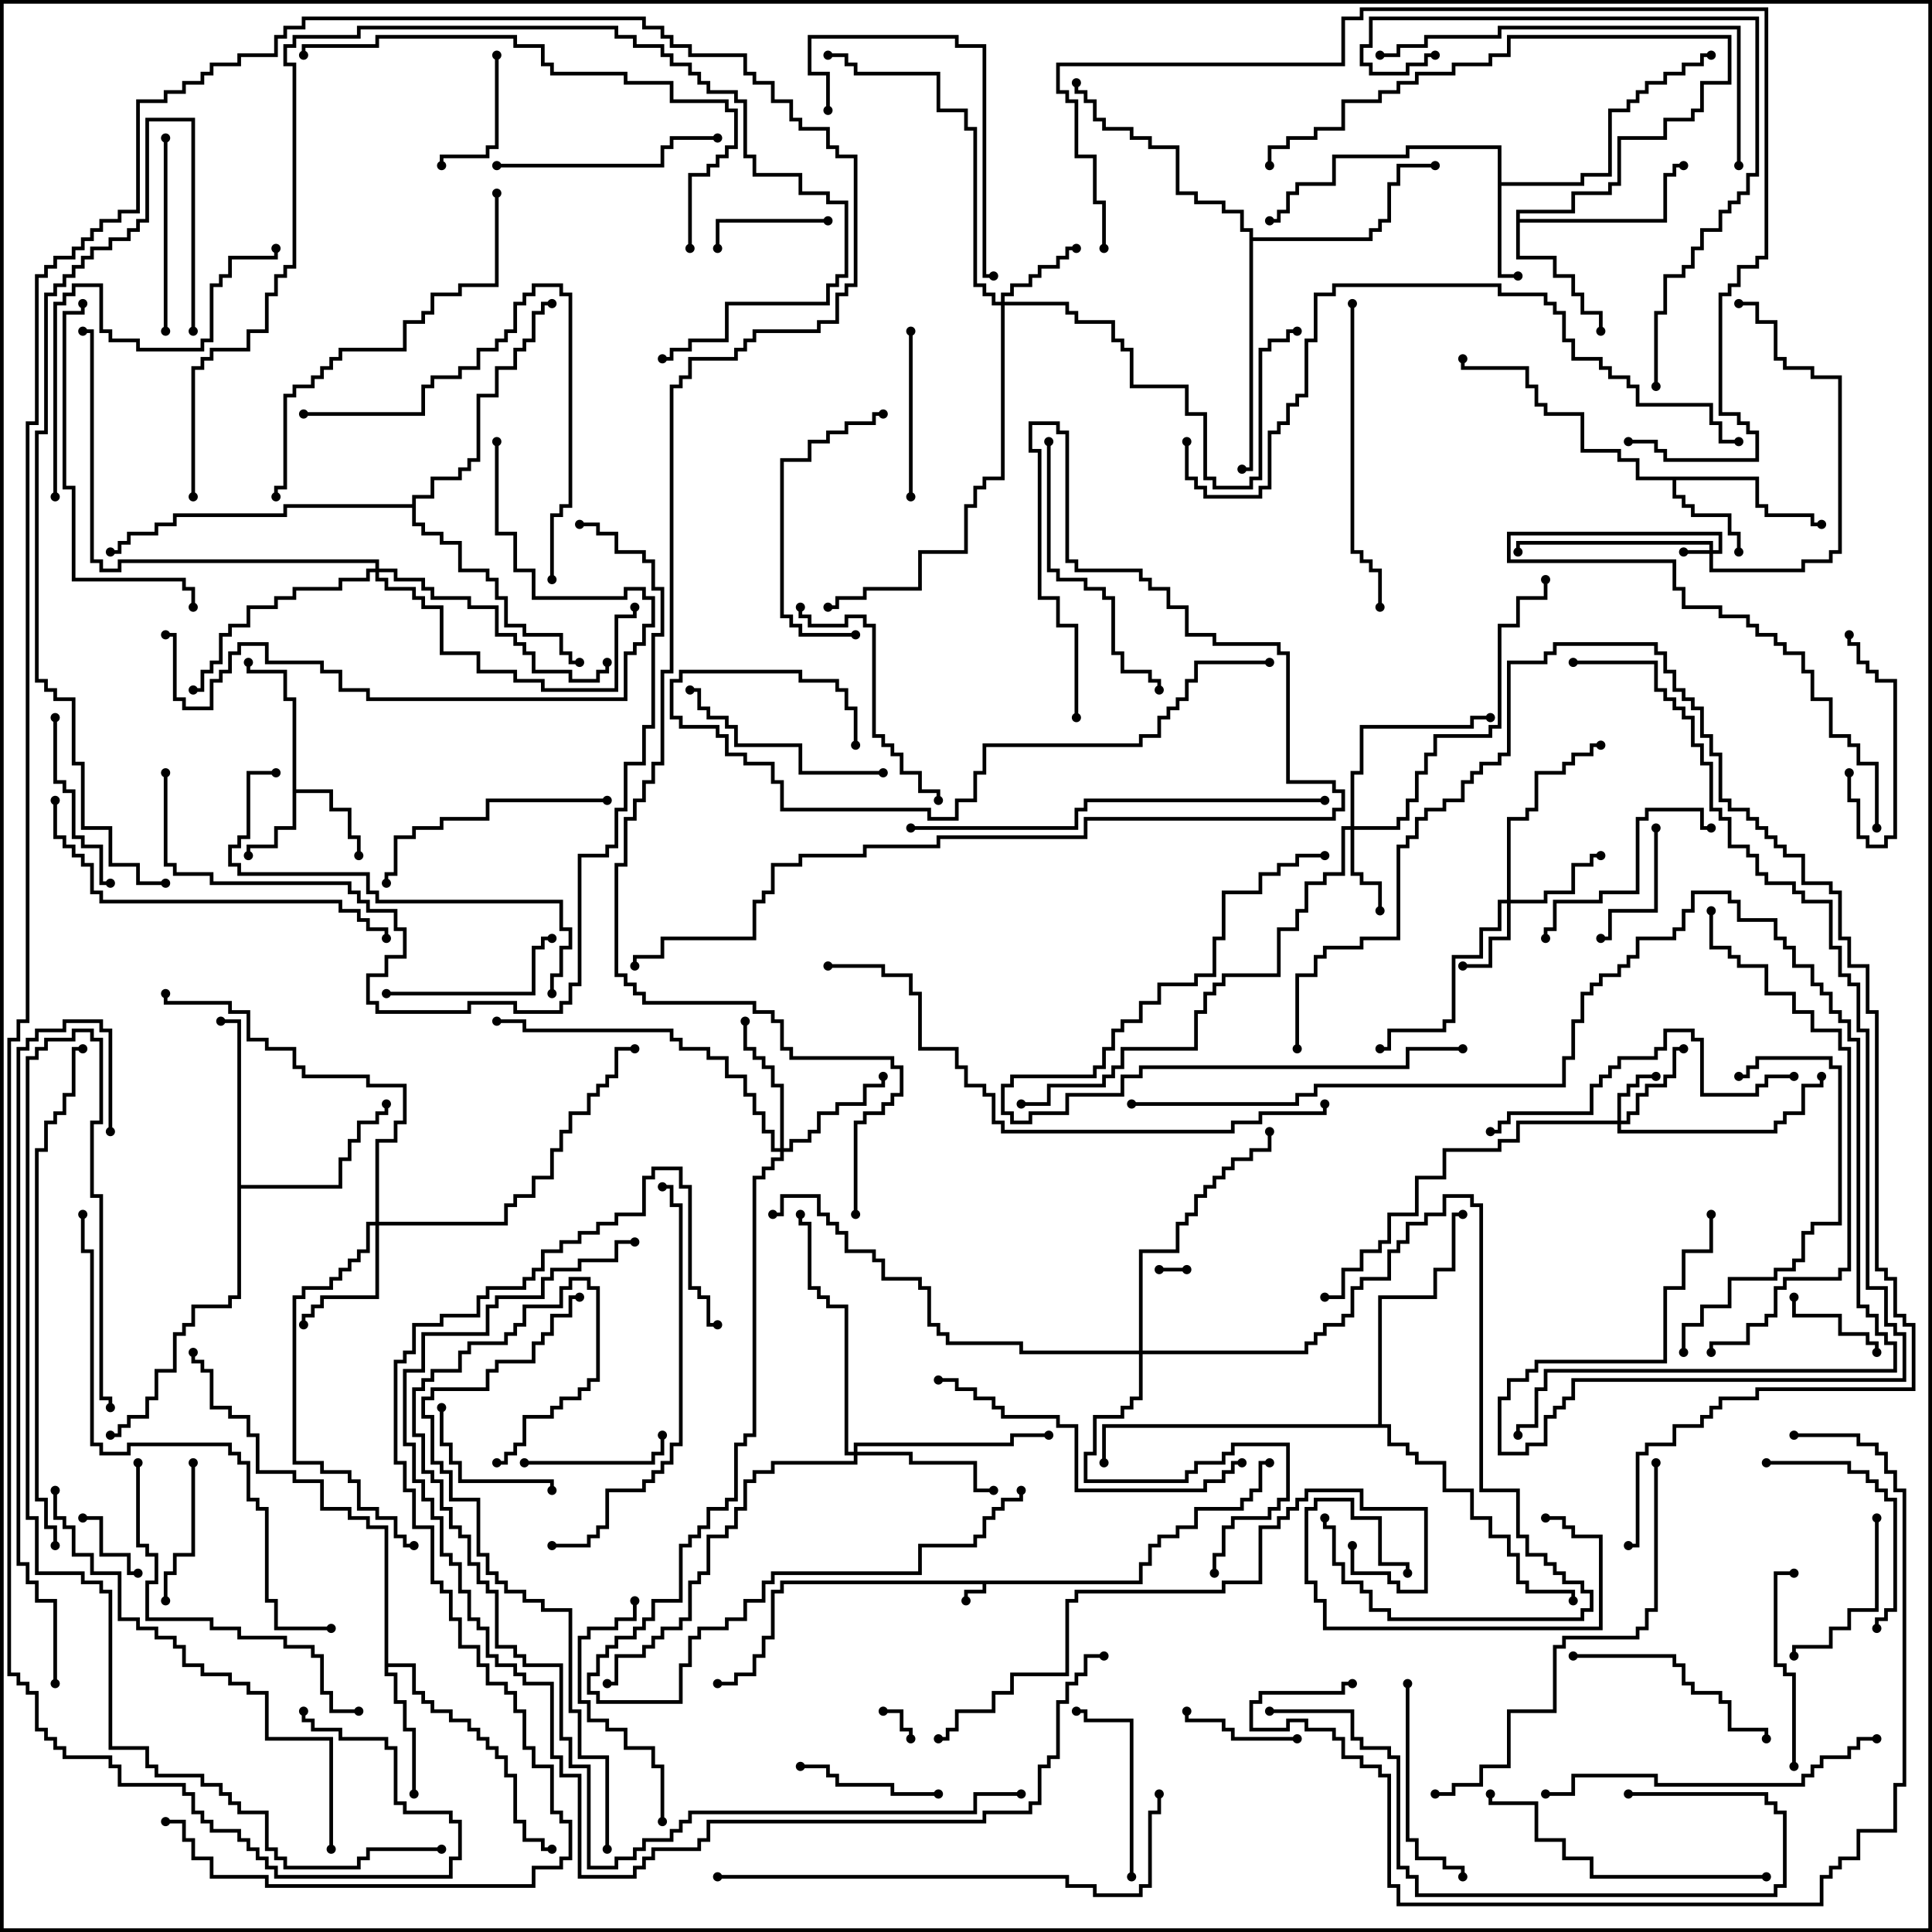 <svg version="1.1" width="105" height="105" xmlns="http://www.w3.org/2000/svg"><path d="M61.9,85.9L61.9,84.9L62.4,84.9L62.4,83.9L62.9,83.9L62.9,83.4L63.9,83.4L63.9,82.9L64.9,82.9L64.9,81.9L67.4,81.9L67.4,81.4L67.9,81.4L67.9,80.9L68.4,80.9L68.4,79.4L69,79.4L69,79.6L68.6,79.6L68.6,81.1L68.1,81.1L68.1,81.6L67.6,81.6L67.6,82.1L65.1,82.1L65.1,83.1L64.1,83.1L64.1,83.6L63.1,83.6L63.1,84.1L62.6,84.1L62.6,85.1L62.1,85.1L62.1,86.1L53.6,86.1L53.6,86.6L52.6,86.6L52.6,87L52.4,87L52.4,86.4L53.4,86.4L53.4,86.1L42.6,86.1L42.6,86.6L42.1,86.6L42.1,89.1L41.6,89.1L41.6,90.1L41.1,90.1L41.1,91.1L40.1,91.1L40.1,91.6L39,91.6L39,91.4L39.9,91.4L39.9,90.9L40.9,90.9L40.9,89.9L41.4,89.9L41.4,88.9L41.9,88.9L41.9,86.4L42.4,86.4L42.4,85.9z" stroke="none"/><path d="M15.9,38.1L15.4,38.1L15.4,36.6L13.4,36.6L13.4,36L13.6,36L13.6,36.4L15.6,36.4L15.6,37.9L16.1,37.9L16.1,42.9L18.1,42.9L18.1,43.9L19.1,43.9L19.1,45.4L19.6,45.4L19.6,46.5L19.4,46.5L19.4,45.6L18.9,45.6L18.9,44.1L17.9,44.1L17.9,43.1L16.1,43.1L16.1,45.1L15.1,45.1L15.1,46.1L13.6,46.1L13.6,46.5L13.4,46.5L13.4,45.9L14.9,45.9L14.9,44.9L15.9,44.9z" stroke="none"/><path d="M81.4,8.1L76.6,8.1L76.6,8.6L72.6,8.6L72.6,10.1L70.6,10.1L70.6,10.6L70.1,10.6L70.1,11.6L69.6,11.6L69.6,12.1L69,12.1L69,11.9L69.4,11.9L69.4,11.4L69.9,11.4L69.9,10.4L70.4,10.4L70.4,9.9L72.4,9.9L72.4,8.4L76.4,8.4L76.4,7.9L81.6,7.9L81.6,9.9L85.9,9.9L85.9,9.4L87.4,9.4L87.4,5.9L88.4,5.9L88.4,5.4L88.9,5.4L88.9,4.9L89.4,4.9L89.4,4.4L90.4,4.4L90.4,3.9L91.4,3.9L91.4,3.4L92.4,3.4L92.4,2.9L93,2.9L93,3.1L92.6,3.1L92.6,3.6L91.6,3.6L91.6,4.1L90.6,4.1L90.6,4.6L89.6,4.6L89.6,5.1L89.1,5.1L89.1,5.6L88.6,5.6L88.6,6.1L87.6,6.1L87.6,9.6L86.1,9.6L86.1,10.1L81.6,10.1L81.6,14.9L82.5,14.9L82.5,15.1L81.4,15.1z" stroke="none"/><path d="M95.6,25.9L95.6,27.4L96.1,27.4L96.1,27.9L98.6,27.9L98.6,28.4L99,28.4L99,28.6L98.4,28.6L98.4,28.1L95.9,28.1L95.9,27.6L95.4,27.6L95.4,26.1L91.1,26.1L91.1,26.9L91.6,26.9L91.6,27.4L92.1,27.4L92.1,27.9L94.1,27.9L94.1,28.9L94.6,28.9L94.6,30L94.4,30L94.4,29.1L93.9,29.1L93.9,28.1L91.9,28.1L91.9,27.6L91.4,27.6L91.4,27.1L90.9,27.1L90.9,26.1L88.9,26.1L88.9,25.1L87.9,25.1L87.9,24.6L85.9,24.6L85.9,22.6L83.9,22.6L83.9,22.1L83.4,22.1L83.4,21.1L82.9,21.1L82.9,20.1L79.4,20.1L79.4,19.5L79.6,19.5L79.6,19.9L83.1,19.9L83.1,20.9L83.6,20.9L83.6,21.9L84.1,21.9L84.1,22.4L86.1,22.4L86.1,24.4L88.1,24.4L88.1,24.9L89.1,24.9L89.1,25.9z" stroke="none"/><path d="M20.9,83.1L19.9,83.1L19.9,82.6L18.9,82.6L18.9,82.1L17.4,82.1L17.4,80.6L15.9,80.6L15.9,80.1L13.9,80.1L13.9,78.1L13.4,78.1L13.4,77.1L12.4,77.1L12.4,76.6L11.4,76.6L11.4,74.6L10.9,74.6L10.9,74.1L10.4,74.1L10.4,73.5L10.6,73.5L10.6,73.9L11.1,73.9L11.1,74.4L11.6,74.4L11.6,76.4L12.6,76.4L12.6,76.9L13.6,76.9L13.6,77.9L14.1,77.9L14.1,79.9L16.1,79.9L16.1,80.4L17.6,80.4L17.6,81.9L19.1,81.9L19.1,82.4L20.1,82.4L20.1,82.9L21.1,82.9L21.1,90.4L22.6,90.4L22.6,91.9L23.1,91.9L23.1,92.4L23.6,92.4L23.6,92.9L24.6,92.9L24.6,93.4L25.6,93.4L25.6,93.9L26.1,93.9L26.1,94.4L26.6,94.4L26.6,94.9L27.1,94.9L27.1,95.4L27.6,95.4L27.6,96.4L28.1,96.4L28.1,98.9L28.6,98.9L28.6,99.9L29.6,99.9L29.6,100.4L30,100.4L30,100.6L29.4,100.6L29.4,100.1L28.4,100.1L28.4,99.1L27.9,99.1L27.9,96.6L27.4,96.6L27.4,95.6L26.9,95.6L26.9,95.1L26.4,95.1L26.4,94.6L25.9,94.6L25.9,94.1L25.4,94.1L25.4,93.6L24.4,93.6L24.4,93.1L23.4,93.1L23.4,92.6L22.9,92.6L22.9,92.1L22.4,92.1L22.4,90.6L21.1,90.6L21.1,90.9L21.6,90.9L21.6,92.4L22.1,92.4L22.1,93.9L22.6,93.9L22.6,97.5L22.4,97.5L22.4,94.1L21.9,94.1L21.9,92.6L21.4,92.6L21.4,91.1L20.9,91.1z" stroke="none"/><path d="M82.4,11.4L85.4,11.4L85.4,10.4L87.4,10.4L87.4,9.9L87.9,9.9L87.9,7.4L90.4,7.4L90.4,6.4L91.9,6.4L91.9,5.9L92.4,5.9L92.4,4.4L93.9,4.4L93.9,2.1L82.1,2.1L82.1,3.1L81.1,3.1L81.1,3.6L79.1,3.6L79.1,4.1L77.1,4.1L77.1,4.6L76.1,4.6L76.1,5.1L75.1,5.1L75.1,5.6L73.1,5.6L73.1,7.1L71.6,7.1L71.6,7.6L70.1,7.6L70.1,8.1L69.1,8.1L69.1,9L68.9,9L68.9,7.9L69.9,7.9L69.9,7.4L71.4,7.4L71.4,6.9L72.9,6.9L72.9,5.4L74.9,5.4L74.9,4.9L75.9,4.9L75.9,4.4L76.9,4.4L76.9,3.9L78.9,3.9L78.9,3.4L80.9,3.4L80.9,2.9L81.9,2.9L81.9,1.9L94.1,1.9L94.1,4.6L92.6,4.6L92.6,6.1L92.1,6.1L92.1,6.6L90.6,6.6L90.6,7.6L88.1,7.6L88.1,10.1L87.6,10.1L87.6,10.6L85.6,10.6L85.6,11.6L82.6,11.6L82.6,11.9L90.4,11.9L90.4,9.4L90.9,9.4L90.9,8.9L91.5,8.9L91.5,9.1L91.1,9.1L91.1,9.6L90.6,9.6L90.6,12.1L82.6,12.1L82.6,13.9L84.6,13.9L84.6,14.9L85.6,14.9L85.6,15.9L86.1,15.9L86.1,16.9L87.1,16.9L87.1,18L86.9,18L86.9,17.1L85.9,17.1L85.9,16.1L85.4,16.1L85.4,15.1L84.4,15.1L84.4,14.1L82.4,14.1z" stroke="none"/><path d="M12.9,55.6L12,55.6L12,55.4L13.1,55.4L13.1,64.4L18.4,64.4L18.4,62.9L18.9,62.9L18.9,61.9L19.4,61.9L19.4,60.9L20.4,60.9L20.4,60.4L20.9,60.4L20.9,60L21.1,60L21.1,60.6L20.6,60.6L20.6,61.1L19.6,61.1L19.6,62.1L19.1,62.1L19.1,63.1L18.6,63.1L18.6,64.6L13.1,64.6L13.1,70.6L12.6,70.6L12.6,71.1L10.6,71.1L10.6,72.1L10.1,72.1L10.1,72.6L9.6,72.6L9.6,74.6L8.6,74.6L8.6,76.1L8.1,76.1L8.1,77.1L7.1,77.1L7.1,77.6L6.6,77.6L6.6,78.1L6,78.1L6,77.9L6.4,77.9L6.4,77.4L6.9,77.4L6.9,76.9L7.9,76.9L7.9,75.9L8.4,75.9L8.4,74.4L9.4,74.4L9.4,72.4L9.9,72.4L9.9,71.9L10.4,71.9L10.4,70.9L12.4,70.9L12.4,70.4L12.9,70.4z" stroke="none"/><path d="M67.9,12.6L67.4,12.6L67.4,11.6L66.4,11.6L66.4,11.1L64.9,11.1L64.9,10.6L63.9,10.6L63.9,8.1L62.4,8.1L62.4,7.6L61.4,7.6L61.4,7.1L59.9,7.1L59.9,6.6L59.4,6.6L59.4,5.6L58.9,5.6L58.9,5.1L58.4,5.1L58.4,4.5L58.6,4.5L58.6,4.9L59.1,4.9L59.1,5.4L59.6,5.4L59.6,6.4L60.1,6.4L60.1,6.9L61.6,6.9L61.6,7.4L62.6,7.4L62.6,7.9L64.1,7.9L64.1,10.4L65.1,10.4L65.1,10.9L66.6,10.9L66.6,11.4L67.6,11.4L67.6,12.4L68.1,12.4L68.1,12.9L74.4,12.9L74.4,12.4L74.9,12.4L74.9,11.9L75.4,11.9L75.4,9.9L75.9,9.9L75.9,8.9L78,8.9L78,9.1L76.1,9.1L76.1,10.1L75.6,10.1L75.6,12.1L75.1,12.1L75.1,12.6L74.6,12.6L74.6,13.1L68.1,13.1L68.1,25.6L67.5,25.6L67.5,25.4L67.9,25.4z" stroke="none"/><path d="M74.9,77.4L74.9,70.4L77.9,70.4L77.9,68.9L78.9,68.9L78.9,65.9L79.5,65.9L79.5,66.1L79.1,66.1L79.1,69.1L78.1,69.1L78.1,70.6L75.1,70.6L75.1,77.4L75.6,77.4L75.6,78.4L76.6,78.4L76.6,78.9L77.1,78.9L77.1,79.4L78.6,79.4L78.6,80.9L80.1,80.9L80.1,82.4L81.1,82.4L81.1,83.4L82.1,83.4L82.1,84.4L82.6,84.4L82.6,85.9L83.1,85.9L83.1,86.4L85.6,86.4L85.6,87L85.4,87L85.4,86.6L82.9,86.6L82.9,86.1L82.4,86.1L82.4,84.6L81.9,84.6L81.9,83.6L80.9,83.6L80.9,82.6L79.9,82.6L79.9,81.1L78.4,81.1L78.4,79.6L76.9,79.6L76.9,79.1L76.4,79.1L76.4,78.6L75.4,78.6L75.4,77.6L60.1,77.6L60.1,79.5L59.9,79.5L59.9,77.4z" stroke="none"/><path d="M22.4,27.4L22.4,26.9L23.4,26.9L23.4,25.9L24.9,25.9L24.9,25.4L25.4,25.4L25.4,24.9L25.9,24.9L25.9,21.4L26.9,21.4L26.9,19.9L27.9,19.9L27.9,18.9L28.4,18.9L28.4,18.4L28.9,18.4L28.9,16.9L29.4,16.9L29.4,16.4L30,16.4L30,16.6L29.6,16.6L29.6,17.1L29.1,17.1L29.1,18.6L28.6,18.6L28.6,19.1L28.1,19.1L28.1,20.1L27.1,20.1L27.1,21.6L26.1,21.6L26.1,25.1L25.6,25.1L25.6,25.6L25.1,25.6L25.1,26.1L23.6,26.1L23.6,27.1L22.6,27.1L22.6,28.4L23.1,28.4L23.1,28.9L24.1,28.9L24.1,29.4L25.1,29.4L25.1,30.9L26.6,30.9L26.6,31.4L27.1,31.4L27.1,32.4L27.6,32.4L27.6,33.9L28.6,33.9L28.6,34.4L30.6,34.4L30.6,35.4L31.1,35.4L31.1,35.9L31.5,35.9L31.5,36.1L30.9,36.1L30.9,35.6L30.4,35.6L30.4,34.6L28.4,34.6L28.4,34.1L27.4,34.1L27.4,32.6L26.9,32.6L26.9,31.6L26.4,31.6L26.4,31.1L24.9,31.1L24.9,29.6L23.9,29.6L23.9,29.1L22.9,29.1L22.9,28.6L22.4,28.6L22.4,27.6L15.6,27.6L15.6,28.1L9.6,28.1L9.6,28.6L8.6,28.6L8.6,29.1L7.1,29.1L7.1,29.6L6.6,29.6L6.6,30.1L6,30.1L6,29.9L6.4,29.9L6.4,29.4L6.9,29.4L6.9,28.9L8.4,28.9L8.4,28.4L9.4,28.4L9.4,27.9L15.4,27.9L15.4,27.4z" stroke="none"/><path d="M92.9,29.9L92.9,29.6L82.6,29.6L82.6,30L82.4,30L82.4,29.4L93.1,29.4L93.1,29.9L93.4,29.9L93.4,29.1L82.1,29.1L82.1,30.4L91.1,30.4L91.1,31.9L91.6,31.9L91.6,32.9L93.6,32.9L93.6,33.4L95.1,33.4L95.1,33.9L95.6,33.9L95.6,34.4L96.6,34.4L96.6,34.9L97.1,34.9L97.1,35.4L98.1,35.4L98.1,36.4L98.6,36.4L98.6,37.9L99.6,37.9L99.6,39.9L100.6,39.9L100.6,40.4L101.1,40.4L101.1,41.4L102.1,41.4L102.1,45L101.9,45L101.9,41.6L100.9,41.6L100.9,40.6L100.4,40.6L100.4,40.1L99.4,40.1L99.4,38.1L98.4,38.1L98.4,36.6L97.9,36.6L97.9,35.6L96.9,35.6L96.9,35.1L96.4,35.1L96.4,34.6L95.4,34.6L95.4,34.1L94.9,34.1L94.9,33.6L93.4,33.6L93.4,33.1L91.4,33.1L91.4,32.1L90.9,32.1L90.9,30.6L81.9,30.6L81.9,28.9L93.6,28.9L93.6,30.1L93.1,30.1L93.1,30.9L97.9,30.9L97.9,30.4L99.4,30.4L99.4,29.9L99.9,29.9L99.9,20.6L98.4,20.6L98.4,20.1L96.9,20.1L96.9,19.6L96.4,19.6L96.4,17.6L95.4,17.6L95.4,16.6L94.5,16.6L94.5,16.4L95.6,16.4L95.6,17.4L96.6,17.4L96.6,19.4L97.1,19.4L97.1,19.9L98.6,19.9L98.6,20.4L100.1,20.4L100.1,30.1L99.6,30.1L99.6,30.6L98.1,30.6L98.1,31.1L92.9,31.1L92.9,30.1L91.5,30.1L91.5,29.9z" stroke="none"/><path d="M87.9,60.9L87.9,59.4L88.4,59.4L88.4,58.9L88.9,58.9L88.9,58.4L90,58.4L90,58.6L89.1,58.6L89.1,59.1L88.6,59.1L88.6,59.6L88.1,59.6L88.1,60.9L88.4,60.9L88.4,60.4L88.9,60.4L88.9,59.4L89.4,59.4L89.4,58.9L90.4,58.9L90.4,58.4L90.9,58.4L90.9,56.9L91.5,56.9L91.5,57.1L91.1,57.1L91.1,58.6L90.6,58.6L90.6,59.1L89.6,59.1L89.6,59.6L89.1,59.6L89.1,60.6L88.6,60.6L88.6,61.1L88.1,61.1L88.1,61.4L96.4,61.4L96.4,60.9L96.9,60.9L96.9,60.4L97.9,60.4L97.9,58.9L98.9,58.9L98.9,58.5L99.1,58.5L99.1,59.1L98.1,59.1L98.1,60.6L97.1,60.6L97.1,61.1L96.6,61.1L96.6,61.6L87.9,61.6L87.9,61.1L82.6,61.1L82.6,62.1L81.6,62.1L81.6,62.6L78.6,62.6L78.6,64.1L77.1,64.1L77.1,66.1L75.6,66.1L75.6,67.6L75.1,67.6L75.1,68.1L74.1,68.1L74.1,69.1L73.1,69.1L73.1,70.6L72,70.6L72,70.4L72.9,70.4L72.9,68.9L73.9,68.9L73.9,67.9L74.9,67.9L74.9,67.4L75.4,67.4L75.4,65.9L76.9,65.9L76.9,63.9L78.4,63.9L78.4,62.4L81.4,62.4L81.4,61.9L82.4,61.9L82.4,60.9z" stroke="none"/><path d="M81.9,48.9L81.9,44.4L82.9,44.4L82.9,43.9L83.4,43.9L83.4,41.9L84.9,41.9L84.9,41.4L85.4,41.4L85.4,40.9L86.4,40.9L86.4,40.4L87,40.4L87,40.6L86.6,40.6L86.6,41.1L85.6,41.1L85.6,41.6L85.1,41.6L85.1,42.1L83.6,42.1L83.6,44.1L83.1,44.1L83.1,44.6L82.1,44.6L82.1,48.9L83.9,48.9L83.9,48.4L85.4,48.4L85.4,46.9L86.4,46.9L86.4,46.4L87,46.4L87,46.6L86.6,46.6L86.6,47.1L85.6,47.1L85.6,48.6L84.1,48.6L84.1,49.1L82.1,49.1L82.1,51.1L81.1,51.1L81.1,52.6L79.5,52.6L79.5,52.4L80.9,52.4L80.9,50.9L81.9,50.9L81.9,49.1L81.6,49.1L81.6,50.6L80.6,50.6L80.6,52.1L79.1,52.1L79.1,55.6L78.6,55.6L78.6,56.1L75.6,56.1L75.6,57.1L75,57.1L75,56.9L75.4,56.9L75.4,55.9L78.4,55.9L78.4,55.4L78.9,55.4L78.9,51.9L80.4,51.9L80.4,50.4L81.4,50.4L81.4,48.9z" stroke="none"/><path d="M73.4,44.9L73.4,41.9L73.9,41.9L73.9,39.4L79.9,39.4L79.9,38.9L81,38.9L81,39.1L80.1,39.1L80.1,39.6L74.1,39.6L74.1,42.1L73.6,42.1L73.6,44.9L75.9,44.9L75.9,44.4L76.4,44.4L76.4,43.4L76.9,43.4L76.9,41.9L77.4,41.9L77.4,40.9L77.9,40.9L77.9,39.9L80.9,39.9L80.9,39.4L81.4,39.4L81.4,33.9L82.4,33.9L82.4,32.4L83.9,32.4L83.9,31.5L84.1,31.5L84.1,32.6L82.6,32.6L82.6,34.1L81.6,34.1L81.6,39.6L81.1,39.6L81.1,40.1L78.1,40.1L78.1,41.1L77.6,41.1L77.6,42.1L77.1,42.1L77.1,43.6L76.6,43.6L76.6,44.6L76.1,44.6L76.1,45.1L73.6,45.1L73.6,47.4L74.1,47.4L74.1,47.9L75.1,47.9L75.1,49.5L74.9,49.5L74.9,48.1L73.9,48.1L73.9,47.6L73.4,47.6L73.4,45.1L73.1,45.1L73.1,47.6L72.1,47.6L72.1,48.1L71.1,48.1L71.1,49.6L70.6,49.6L70.6,50.6L69.6,50.6L69.6,53.1L66.6,53.1L66.6,53.6L66.1,53.6L66.1,54.1L65.6,54.1L65.6,55.1L65.1,55.1L65.1,57.1L61.1,57.1L61.1,58.1L60.6,58.1L60.6,58.6L60.1,58.6L60.1,59.1L57.1,59.1L57.1,60.1L55.5,60.1L55.5,59.9L56.9,59.9L56.9,58.9L59.9,58.9L59.9,58.4L60.4,58.4L60.4,57.9L60.9,57.9L60.9,56.9L64.9,56.9L64.9,54.9L65.4,54.9L65.4,53.9L65.9,53.9L65.9,53.4L66.4,53.4L66.4,52.9L69.4,52.9L69.4,50.4L70.4,50.4L70.4,49.4L70.9,49.4L70.9,47.9L71.9,47.9L71.9,47.4L72.9,47.4L72.9,44.9z" stroke="none"/><path d="M54.4,16.4L54.4,15.9L54.9,15.9L54.9,15.4L55.9,15.4L55.9,14.9L56.4,14.9L56.4,14.4L57.4,14.4L57.4,13.9L57.9,13.9L57.9,13.4L58.5,13.4L58.5,13.6L58.1,13.6L58.1,14.1L57.6,14.1L57.6,14.6L56.6,14.6L56.6,15.1L56.1,15.1L56.1,15.6L55.1,15.6L55.1,16.1L54.6,16.1L54.6,16.4L58.1,16.4L58.1,16.9L58.6,16.9L58.6,17.4L60.6,17.4L60.6,18.4L61.1,18.4L61.1,18.9L61.6,18.9L61.6,20.9L64.6,20.9L64.6,22.4L65.6,22.4L65.6,25.9L66.1,25.9L66.1,26.4L67.9,26.4L67.9,25.9L68.4,25.9L68.4,18.9L68.9,18.9L68.9,18.4L69.9,18.4L69.9,17.9L70.5,17.9L70.5,18.1L70.1,18.1L70.1,18.6L69.1,18.6L69.1,19.1L68.6,19.1L68.6,26.1L68.1,26.1L68.1,26.6L65.9,26.6L65.9,26.1L65.4,26.1L65.4,22.6L64.4,22.6L64.4,21.1L61.4,21.1L61.4,19.1L60.9,19.1L60.9,18.6L60.4,18.6L60.4,17.6L58.4,17.6L58.4,17.1L57.9,17.1L57.9,16.6L54.6,16.6L54.6,26.1L53.6,26.1L53.6,26.6L53.1,26.6L53.1,27.6L52.6,27.6L52.6,30.1L50.1,30.1L50.1,32.1L47.1,32.1L47.1,32.6L45.6,32.6L45.6,33.1L45,33.1L45,32.9L45.4,32.9L45.4,32.4L46.9,32.4L46.9,31.9L49.9,31.9L49.9,29.9L52.4,29.9L52.4,27.4L52.9,27.4L52.9,26.4L53.4,26.4L53.4,25.9L54.4,25.9L54.4,16.6L53.9,16.6L53.9,16.1L53.4,16.1L53.4,15.6L52.9,15.6L52.9,7.1L52.4,7.1L52.4,6.1L50.9,6.1L50.9,4.1L46.4,4.1L46.4,3.6L45.9,3.6L45.9,3.1L45,3.1L45,2.9L46.1,2.9L46.1,3.4L46.6,3.4L46.6,3.9L51.1,3.9L51.1,5.9L52.6,5.9L52.6,6.9L53.1,6.9L53.1,15.4L53.6,15.4L53.6,15.9L54.1,15.9L54.1,16.4z" stroke="none"/><path d="M20.4,66.4L20.4,61.9L21.4,61.9L21.4,60.9L21.9,60.9L21.9,59.1L19.9,59.1L19.9,58.6L16.4,58.6L16.4,58.1L15.9,58.1L15.9,57.1L14.4,57.1L14.4,56.6L13.4,56.6L13.4,55.1L12.4,55.1L12.4,54.6L8.9,54.6L8.9,54L9.1,54L9.1,54.4L12.6,54.4L12.6,54.9L13.6,54.9L13.6,56.4L14.6,56.4L14.6,56.9L16.1,56.9L16.1,57.9L16.6,57.9L16.6,58.4L20.1,58.4L20.1,58.9L22.1,58.9L22.1,61.1L21.6,61.1L21.6,62.1L20.6,62.1L20.6,66.4L27.4,66.4L27.4,65.4L27.9,65.4L27.9,64.9L28.9,64.9L28.9,63.9L29.9,63.9L29.9,62.4L30.4,62.4L30.4,61.4L30.9,61.4L30.9,60.4L31.9,60.4L31.9,59.4L32.4,59.4L32.4,58.9L32.9,58.9L32.9,58.4L33.4,58.4L33.4,56.9L34.5,56.9L34.5,57.1L33.6,57.1L33.6,58.6L33.1,58.6L33.1,59.1L32.6,59.1L32.6,59.6L32.1,59.6L32.1,60.6L31.1,60.6L31.1,61.6L30.6,61.6L30.6,62.6L30.1,62.6L30.1,64.1L29.1,64.1L29.1,65.1L28.1,65.1L28.1,65.6L27.6,65.6L27.6,66.6L20.6,66.6L20.6,70.6L17.6,70.6L17.6,71.1L17.1,71.1L17.1,71.6L16.6,71.6L16.6,72L16.4,72L16.4,71.4L16.9,71.4L16.9,70.9L17.4,70.9L17.4,70.4L20.4,70.4L20.4,66.6L20.1,66.6L20.1,68.1L19.6,68.1L19.6,68.6L19.1,68.6L19.1,69.1L18.6,69.1L18.6,69.6L18.1,69.6L18.1,70.1L16.6,70.1L16.6,70.6L16.1,70.6L16.1,79.4L17.6,79.4L17.6,79.9L19.1,79.9L19.1,80.4L19.6,80.4L19.6,81.9L20.6,81.9L20.6,82.4L21.6,82.4L21.6,83.4L22.1,83.4L22.1,83.9L22.5,83.9L22.5,84.1L21.9,84.1L21.9,83.6L21.4,83.6L21.4,82.6L20.4,82.6L20.4,82.1L19.4,82.1L19.4,80.6L18.9,80.6L18.9,80.1L17.4,80.1L17.4,79.6L15.9,79.6L15.9,70.4L16.4,70.4L16.4,69.9L17.9,69.9L17.9,69.4L18.4,69.4L18.4,68.9L18.9,68.9L18.9,68.4L19.4,68.4L19.4,67.9L19.9,67.9L19.9,66.4z" stroke="none"/><path d="M42.4,62.4L42.4,59.1L41.9,59.1L41.9,58.1L41.4,58.1L41.4,57.6L40.9,57.6L40.9,57.1L40.4,57.1L40.4,55.5L40.6,55.5L40.6,56.9L41.1,56.9L41.1,57.4L41.6,57.4L41.6,57.9L42.1,57.9L42.1,58.9L42.6,58.9L42.6,62.4L42.9,62.4L42.9,61.9L43.9,61.9L43.9,61.4L44.4,61.4L44.4,60.4L45.4,60.4L45.4,59.9L46.9,59.9L46.9,58.9L47.9,58.9L47.9,58.5L48.1,58.5L48.1,59.1L47.1,59.1L47.1,60.1L45.6,60.1L45.6,60.6L44.6,60.6L44.6,61.6L44.1,61.6L44.1,62.1L43.1,62.1L43.1,62.6L42.6,62.6L42.6,63.1L42.1,63.1L42.1,63.6L41.6,63.6L41.6,64.1L41.1,64.1L41.1,78.1L40.6,78.1L40.6,78.6L40.1,78.6L40.1,81.6L39.6,81.6L39.6,82.1L38.6,82.1L38.6,83.1L38.1,83.1L38.1,83.6L37.6,83.6L37.6,84.1L37.1,84.1L37.1,87.1L35.6,87.1L35.6,88.1L35.1,88.1L35.1,88.6L34.6,88.6L34.6,89.1L33.6,89.1L33.6,89.6L33.1,89.6L33.1,90.1L32.6,90.1L32.6,91.1L32.1,91.1L32.1,91.9L32.6,91.9L32.6,92.4L36.9,92.4L36.9,90.4L37.4,90.4L37.4,88.9L37.9,88.9L37.9,88.4L39.4,88.4L39.4,87.9L40.4,87.9L40.4,86.9L41.4,86.9L41.4,85.9L41.9,85.9L41.9,85.4L49.9,85.4L49.9,83.9L52.9,83.9L52.9,83.4L53.4,83.4L53.4,82.4L53.9,82.4L53.9,81.9L54.4,81.9L54.4,81.4L55.4,81.4L55.4,81L55.6,81L55.6,81.6L54.6,81.6L54.6,82.1L54.1,82.1L54.1,82.6L53.6,82.6L53.6,83.6L53.1,83.6L53.1,84.1L50.1,84.1L50.1,85.6L42.1,85.6L42.1,86.1L41.6,86.1L41.6,87.1L40.6,87.1L40.6,88.1L39.6,88.1L39.6,88.6L38.1,88.6L38.1,89.1L37.6,89.1L37.6,90.6L37.1,90.6L37.1,92.6L32.4,92.6L32.4,92.1L31.9,92.1L31.9,90.9L32.4,90.9L32.4,89.9L32.9,89.9L32.9,89.4L33.4,89.4L33.4,88.9L34.4,88.9L34.4,88.4L34.9,88.4L34.9,87.9L35.4,87.9L35.4,86.9L36.9,86.9L36.9,83.9L37.4,83.9L37.4,83.4L37.9,83.4L37.9,82.9L38.4,82.9L38.4,81.9L39.4,81.9L39.4,81.4L39.9,81.4L39.9,78.4L40.4,78.4L40.4,77.9L40.9,77.9L40.9,63.9L41.4,63.9L41.4,63.4L41.9,63.4L41.9,62.9L42.4,62.9L42.4,62.6L41.9,62.6L41.9,61.6L41.4,61.6L41.4,60.6L40.9,60.6L40.9,59.6L40.4,59.6L40.4,58.6L39.4,58.6L39.4,57.6L38.4,57.6L38.4,57.1L36.9,57.1L36.9,56.6L36.4,56.6L36.4,56.1L28.4,56.1L28.4,55.6L27,55.6L27,55.4L28.6,55.4L28.6,55.9L36.6,55.9L36.6,56.4L37.1,56.4L37.1,56.9L38.6,56.9L38.6,57.4L39.6,57.4L39.6,58.4L40.6,58.4L40.6,59.4L41.1,59.4L41.1,60.4L41.6,60.4L41.6,61.4L42.1,61.4L42.1,62.4z" stroke="none"/><path d="M46.4,78.9L46.4,78.4L54.9,78.4L54.9,77.9L57,77.9L57,78.1L55.1,78.1L55.1,78.6L46.6,78.6L46.6,78.9L49.6,78.9L49.6,79.4L53.1,79.4L53.1,80.9L54,80.9L54,81.1L52.9,81.1L52.9,79.6L49.4,79.6L49.4,79.1L46.6,79.1L46.6,79.6L42.1,79.6L42.1,80.1L41.1,80.1L41.1,80.6L40.6,80.6L40.6,82.1L40.1,82.1L40.1,83.1L39.6,83.1L39.6,83.6L38.6,83.6L38.6,85.6L38.1,85.6L38.1,86.1L37.6,86.1L37.6,88.1L37.1,88.1L37.1,88.6L36.1,88.6L36.1,89.1L35.6,89.1L35.6,89.6L35.1,89.6L35.1,90.1L33.6,90.1L33.6,91.6L33,91.6L33,91.4L33.4,91.4L33.4,89.9L34.9,89.9L34.9,89.4L35.4,89.4L35.4,88.9L35.9,88.9L35.9,88.4L36.9,88.4L36.9,87.9L37.4,87.9L37.4,85.9L37.9,85.9L37.9,85.4L38.4,85.4L38.4,83.4L39.4,83.4L39.4,82.9L39.9,82.9L39.9,81.9L40.4,81.9L40.4,80.4L40.9,80.4L40.9,79.9L41.9,79.9L41.9,79.4L46.4,79.4L46.4,79.1L45.9,79.1L45.9,71.1L44.9,71.1L44.9,70.6L44.4,70.6L44.4,70.1L43.9,70.1L43.9,66.6L43.4,66.6L43.4,66L43.6,66L43.6,66.4L44.1,66.4L44.1,69.9L44.6,69.9L44.6,70.4L45.1,70.4L45.1,70.9L46.1,70.9L46.1,78.9z" stroke="none"/><path d="M20.4,30.9L20.4,30.6L6.6,30.6L6.6,31.1L5.4,31.1L5.4,30.6L4.9,30.6L4.9,18.1L4.5,18.1L4.5,17.9L5.1,17.9L5.1,30.4L5.6,30.4L5.6,30.9L6.4,30.9L6.4,30.4L20.6,30.4L20.6,30.9L21.6,30.9L21.6,31.4L23.1,31.4L23.1,31.9L23.6,31.9L23.6,32.4L25.6,32.4L25.6,32.9L27.1,32.9L27.1,34.4L28.1,34.4L28.1,34.9L28.6,34.9L28.6,35.4L29.1,35.4L29.1,36.4L31.1,36.4L31.1,36.9L32.4,36.9L32.4,36.4L32.9,36.4L32.9,36L33.1,36L33.1,36.6L32.6,36.6L32.6,37.1L30.9,37.1L30.9,36.6L28.9,36.6L28.9,35.6L28.4,35.6L28.4,35.1L27.9,35.1L27.9,34.6L26.9,34.6L26.9,33.1L25.4,33.1L25.4,32.6L23.4,32.6L23.4,32.1L22.9,32.1L22.9,31.6L21.4,31.6L21.4,31.1L20.6,31.1L20.6,31.4L21.1,31.4L21.1,31.9L22.6,31.9L22.6,32.4L23.1,32.4L23.1,32.9L24.1,32.9L24.1,35.4L26.1,35.4L26.1,36.4L28.1,36.4L28.1,36.9L29.6,36.9L29.6,37.4L33.4,37.4L33.4,33.4L34.4,33.4L34.4,33L34.6,33L34.6,33.6L33.6,33.6L33.6,37.6L29.4,37.6L29.4,37.1L27.9,37.1L27.9,36.6L25.9,36.6L25.9,35.6L23.9,35.6L23.9,33.1L22.9,33.1L22.9,32.6L22.4,32.6L22.4,32.1L20.9,32.1L20.9,31.6L20.4,31.6L20.4,31.1L20.1,31.1L20.1,31.6L18.6,31.6L18.6,32.1L16.1,32.1L16.1,32.6L15.1,32.6L15.1,33.1L13.6,33.1L13.6,34.1L12.6,34.1L12.6,34.6L12.1,34.6L12.1,36.1L11.6,36.1L11.6,36.6L11.1,36.6L11.1,37.6L10.5,37.6L10.5,37.4L10.9,37.4L10.9,36.4L11.4,36.4L11.4,35.9L11.9,35.9L11.9,34.4L12.4,34.4L12.4,33.9L13.4,33.9L13.4,32.9L14.9,32.9L14.9,32.4L15.9,32.4L15.9,31.9L18.4,31.9L18.4,31.4L19.9,31.4L19.9,30.9z" stroke="none"/><path d="M61.9,73.4L61.9,67.9L63.9,67.9L63.9,66.4L64.4,66.4L64.4,65.9L64.9,65.9L64.9,64.9L65.4,64.9L65.4,64.4L65.9,64.4L65.9,63.9L66.4,63.9L66.4,63.4L66.9,63.4L66.9,62.9L67.9,62.9L67.9,62.4L68.9,62.4L68.9,61.5L69.1,61.5L69.1,62.6L68.1,62.6L68.1,63.1L67.1,63.1L67.1,63.6L66.6,63.6L66.6,64.1L66.1,64.1L66.1,64.6L65.6,64.6L65.6,65.1L65.1,65.1L65.1,66.1L64.6,66.1L64.6,66.6L64.1,66.6L64.1,68.1L62.1,68.1L62.1,73.4L70.9,73.4L70.9,72.9L71.4,72.9L71.4,72.4L71.9,72.4L71.9,71.9L72.9,71.9L72.9,71.4L73.4,71.4L73.4,69.9L73.9,69.9L73.9,69.4L75.4,69.4L75.4,67.9L75.9,67.9L75.9,67.4L76.4,67.4L76.4,66.4L77.4,66.4L77.4,65.9L78.4,65.9L78.4,64.9L80.1,64.9L80.1,65.4L80.6,65.4L80.6,80.9L82.6,80.9L82.6,83.4L83.1,83.4L83.1,84.4L84.1,84.4L84.1,84.9L84.6,84.9L84.6,85.4L85.1,85.4L85.1,85.9L86.1,85.9L86.1,86.4L86.6,86.4L86.6,87.6L86.1,87.6L86.1,88.1L75.4,88.1L75.4,87.6L74.4,87.6L74.4,86.6L73.9,86.6L73.9,86.1L72.9,86.1L72.9,85.1L72.4,85.1L72.4,83.1L71.9,83.1L71.9,82.5L72.1,82.5L72.1,82.9L72.6,82.9L72.6,84.9L73.1,84.9L73.1,85.9L74.1,85.9L74.1,86.4L74.6,86.4L74.6,87.4L75.6,87.4L75.6,87.9L85.9,87.9L85.9,87.4L86.4,87.4L86.4,86.6L85.9,86.6L85.9,86.1L84.9,86.1L84.9,85.6L84.4,85.6L84.4,85.1L83.9,85.1L83.9,84.6L82.9,84.6L82.9,83.6L82.4,83.6L82.4,81.1L80.4,81.1L80.4,65.6L79.9,65.6L79.9,65.1L78.6,65.1L78.6,66.1L77.6,66.1L77.6,66.6L76.6,66.6L76.6,67.6L76.1,67.6L76.1,68.1L75.6,68.1L75.6,69.6L74.1,69.6L74.1,70.1L73.6,70.1L73.6,71.6L73.1,71.6L73.1,72.1L72.1,72.1L72.1,72.6L71.6,72.6L71.6,73.1L71.1,73.1L71.1,73.6L62.1,73.6L62.1,76.1L61.6,76.1L61.6,76.6L61.1,76.6L61.1,77.1L59.6,77.1L59.6,79.1L59.1,79.1L59.1,80.4L64.4,80.4L64.4,79.9L64.9,79.9L64.9,79.4L66.4,79.4L66.4,78.9L66.9,78.9L66.9,78.4L70.1,78.4L70.1,81.6L69.6,81.6L69.6,82.1L69.1,82.1L69.1,82.6L67.1,82.6L67.1,83.1L66.6,83.1L66.6,84.6L66.1,84.6L66.1,85.5L65.9,85.5L65.9,84.4L66.4,84.4L66.4,82.9L66.9,82.9L66.9,82.4L68.9,82.4L68.9,81.9L69.4,81.9L69.4,81.4L69.9,81.4L69.9,78.6L67.1,78.6L67.1,79.1L66.6,79.1L66.6,79.6L65.1,79.6L65.1,80.1L64.6,80.1L64.6,80.6L58.9,80.6L58.9,78.9L59.4,78.9L59.4,76.9L60.9,76.9L60.9,76.4L61.4,76.4L61.4,75.9L61.9,75.9L61.9,73.6L55.4,73.6L55.4,73.1L51.4,73.1L51.4,72.6L50.9,72.6L50.9,72.1L50.4,72.1L50.4,70.1L49.9,70.1L49.9,69.6L47.9,69.6L47.9,68.6L47.4,68.6L47.4,68.1L45.9,68.1L45.9,67.1L45.4,67.1L45.4,66.6L44.9,66.6L44.9,66.1L44.4,66.1L44.4,65.1L42.6,65.1L42.6,66.1L42,66.1L42,65.9L42.4,65.9L42.4,64.9L44.6,64.9L44.6,65.9L45.1,65.9L45.1,66.4L45.6,66.4L45.6,66.9L46.1,66.9L46.1,67.9L47.6,67.9L47.6,68.4L48.1,68.4L48.1,69.4L50.1,69.4L50.1,69.9L50.6,69.9L50.6,71.9L51.1,71.9L51.1,72.4L51.6,72.4L51.6,72.9L55.6,72.9L55.6,73.4z" stroke="none"/><path d="M63,69.1L63,68.9L64.5,68.9L64.5,69.1z" stroke="none"/><path d="M48,93.1L48,92.9L49.1,92.9L49.1,93.9L49.6,93.9L49.6,94.5L49.4,94.5L49.4,94.1L48.9,94.1L48.9,93.1z" stroke="none"/><path d="M7.5,85.4L7.5,85.6L6.9,85.6L6.9,84.6L5.4,84.6L5.4,82.6L4.5,82.6L4.5,82.4L5.6,82.4L5.6,84.4L7.1,84.4L7.1,85.4z" stroke="none"/><path d="M102.1,73.5L101.9,73.5L101.9,73.1L101.4,73.1L101.4,72.6L99.9,72.6L99.9,71.6L97.4,71.6L97.4,70.5L97.6,70.5L97.6,71.4L100.1,71.4L100.1,72.4L101.6,72.4L101.6,72.9L102.1,72.9z" stroke="none"/><path d="M70.5,94.4L70.5,94.6L66.9,94.6L66.9,94.1L66.4,94.1L66.4,93.6L64.4,93.6L64.4,93L64.6,93L64.6,93.4L66.6,93.4L66.6,93.9L67.1,93.9L67.1,94.4z" stroke="none"/><path d="M45,11.9L45,12.1L39.1,12.1L39.1,13.5L38.9,13.5L38.9,11.9z" stroke="none"/><path d="M89.9,45L90.1,45L90.1,49.6L87.6,49.6L87.6,51.1L87,51.1L87,50.9L87.4,50.9L87.4,49.4L89.9,49.4z" stroke="none"/><path d="M26.9,3L27.1,3L27.1,8.1L26.6,8.1L26.6,8.6L24.1,8.6L24.1,9L23.9,9L23.9,8.4L26.4,8.4L26.4,7.9L26.9,7.9z" stroke="none"/><path d="M100.4,42L100.6,42L100.6,43.4L101.1,43.4L101.1,45.4L101.6,45.4L101.6,45.9L102.4,45.9L102.4,45.4L102.9,45.4L102.9,37.1L101.9,37.1L101.9,36.6L101.4,36.6L101.4,36.1L100.9,36.1L100.9,35.1L100.4,35.1L100.4,34.5L100.6,34.5L100.6,34.9L101.1,34.9L101.1,35.9L101.6,35.9L101.6,36.4L102.1,36.4L102.1,36.9L103.1,36.9L103.1,45.6L102.6,45.6L102.6,46.1L101.4,46.1L101.4,45.6L100.9,45.6L100.9,43.6L100.4,43.6z" stroke="none"/><path d="M23.9,76.5L24.1,76.5L24.1,78.4L24.6,78.4L24.6,79.4L25.1,79.4L25.1,80.4L30.1,80.4L30.1,81L29.9,81L29.9,80.6L24.9,80.6L24.9,79.6L24.4,79.6L24.4,78.6L23.9,78.6z" stroke="none"/><path d="M28.5,79.6L28.5,79.4L35.4,79.4L35.4,78.9L35.9,78.9L35.9,78L36.1,78L36.1,79.1L35.6,79.1L35.6,79.6z" stroke="none"/><path d="M51,97.4L51,97.6L48.4,97.6L48.4,97.1L45.4,97.1L45.4,96.6L44.9,96.6L44.9,96.1L43.5,96.1L43.5,95.9L45.1,95.9L45.1,96.4L45.6,96.4L45.6,96.9L48.6,96.9L48.6,97.4z" stroke="none"/><path d="M10.4,79.5L10.6,79.5L10.6,84.6L9.6,84.6L9.6,85.6L9.1,85.6L9.1,87L8.9,87L8.9,85.4L9.4,85.4L9.4,84.4L10.4,84.4z" stroke="none"/><path d="M76.6,85.5L76.4,85.5L76.4,85.1L74.9,85.1L74.9,82.6L73.4,82.6L73.4,81.6L71.6,81.6L71.6,82.1L71.1,82.1L71.1,85.9L71.6,85.9L71.6,86.9L72.1,86.9L72.1,88.4L86.9,88.4L86.9,83.6L85.4,83.6L85.4,83.1L84.9,83.1L84.9,82.6L84,82.6L84,82.4L85.1,82.4L85.1,82.9L85.6,82.9L85.6,83.4L87.1,83.4L87.1,88.6L71.9,88.6L71.9,87.1L71.4,87.1L71.4,86.1L70.9,86.1L70.9,81.9L71.4,81.9L71.4,81.4L73.6,81.4L73.6,82.4L75.1,82.4L75.1,84.9L76.6,84.9z" stroke="none"/><path d="M101.9,82.5L102.1,82.5L102.1,87.6L100.6,87.6L100.6,88.6L99.6,88.6L99.6,89.6L97.6,89.6L97.6,90L97.4,90L97.4,89.4L99.4,89.4L99.4,88.4L100.4,88.4L100.4,87.4L101.9,87.4z" stroke="none"/><path d="M49.4,18L49.6,18L49.6,27L49.4,27z" stroke="none"/><path d="M61.6,102L61.4,102L61.4,93.6L58.9,93.6L58.9,93.1L58.5,93.1L58.5,92.9L59.1,92.9L59.1,93.4L61.6,93.4z" stroke="none"/><path d="M2.9,39L3.1,39L3.1,42.4L3.6,42.4L3.6,42.9L4.1,42.9L4.1,45.4L4.6,45.4L4.6,45.9L5.6,45.9L5.6,47.9L6,47.9L6,48.1L5.4,48.1L5.4,46.1L4.4,46.1L4.4,45.6L3.9,45.6L3.9,43.1L3.4,43.1L3.4,42.6L2.9,42.6z" stroke="none"/><path d="M21,54.1L21,53.9L28.9,53.9L28.9,51.4L29.4,51.4L29.4,50.9L30,50.9L30,51.1L29.6,51.1L29.6,51.6L29.1,51.6L29.1,54.1z" stroke="none"/><path d="M9.1,18L8.9,18L8.9,7.5L9.1,7.5z" stroke="none"/><path d="M97.6,96L97.4,96L97.4,91.1L96.9,91.1L96.9,90.6L96.4,90.6L96.4,85.4L97.5,85.4L97.5,85.6L96.6,85.6L96.6,90.4L97.1,90.4L97.1,90.9L97.6,90.9z" stroke="none"/><path d="M96,79.6L96,79.4L100.6,79.4L100.6,79.9L101.6,79.9L101.6,80.4L102.1,80.4L102.1,80.9L102.6,80.9L102.6,81.4L103.1,81.4L103.1,87.6L102.6,87.6L102.6,88.1L102.1,88.1L102.1,88.5L101.9,88.5L101.9,87.9L102.4,87.9L102.4,87.4L102.9,87.4L102.9,81.6L102.4,81.6L102.4,81.1L101.9,81.1L101.9,80.6L101.4,80.6L101.4,80.1L100.4,80.1L100.4,79.6z" stroke="none"/><path d="M93,44.9L93,45.1L92.4,45.1L92.4,44.1L89.6,44.1L89.6,44.6L89.1,44.6L89.1,48.6L87.1,48.6L87.1,49.1L84.6,49.1L84.6,50.6L84.1,50.6L84.1,51L83.9,51L83.9,50.4L84.4,50.4L84.4,48.9L86.9,48.9L86.9,48.4L88.9,48.4L88.9,44.4L89.4,44.4L89.4,43.9L92.6,43.9L92.6,44.9z" stroke="none"/><path d="M76.4,91.5L76.6,91.5L76.6,99.9L77.1,99.9L77.1,100.9L78.6,100.9L78.6,101.4L79.6,101.4L79.6,102L79.4,102L79.4,101.6L78.4,101.6L78.4,101.1L76.9,101.1L76.9,100.1L76.4,100.1z" stroke="none"/><path d="M48,41.9L48,42.1L43.4,42.1L43.4,40.6L39.9,40.6L39.9,39.6L39.4,39.6L39.4,39.1L38.4,39.1L38.4,38.6L37.9,38.6L37.9,37.6L37.5,37.6L37.5,37.4L38.1,37.4L38.1,38.4L38.6,38.4L38.6,38.9L39.6,38.9L39.6,39.4L40.1,39.4L40.1,40.4L43.6,40.4L43.6,41.9z" stroke="none"/><path d="M85.5,90.1L85.5,89.9L91.1,89.9L91.1,90.4L91.6,90.4L91.6,91.4L92.1,91.4L92.1,91.9L93.6,91.9L93.6,92.4L94.1,92.4L94.1,93.9L96.1,93.9L96.1,94.5L95.9,94.5L95.9,94.1L93.9,94.1L93.9,92.6L93.4,92.6L93.4,92.1L91.9,92.1L91.9,91.6L91.4,91.6L91.4,90.6L90.9,90.6L90.9,90.1z" stroke="none"/><path d="M46.5,34.4L46.5,34.6L43.4,34.6L43.4,34.1L42.9,34.1L42.9,33.6L42.4,33.6L42.4,24.9L43.9,24.9L43.9,23.9L44.9,23.9L44.9,23.4L45.9,23.4L45.9,22.9L47.4,22.9L47.4,22.4L48,22.4L48,22.6L47.6,22.6L47.6,23.1L46.1,23.1L46.1,23.6L45.1,23.6L45.1,24.1L44.1,24.1L44.1,25.1L42.6,25.1L42.6,33.4L43.1,33.4L43.1,33.9L43.6,33.9L43.6,34.4z" stroke="none"/><path d="M36.1,99L35.9,99L35.9,96.1L35.4,96.1L35.4,95.1L33.9,95.1L33.9,94.1L32.9,94.1L32.9,93.6L31.9,93.6L31.9,92.6L31.4,92.6L31.4,88.9L31.9,88.9L31.9,88.4L33.4,88.4L33.4,87.9L34.4,87.9L34.4,87L34.6,87L34.6,88.1L33.6,88.1L33.6,88.6L32.1,88.6L32.1,89.1L31.6,89.1L31.6,92.4L32.1,92.4L32.1,93.4L33.1,93.4L33.1,93.9L34.1,93.9L34.1,94.9L35.6,94.9L35.6,95.9L36.1,95.9z" stroke="none"/><path d="M27,9.1L27,8.9L35.9,8.9L35.9,7.9L36.4,7.9L36.4,7.4L39,7.4L39,7.6L36.6,7.6L36.6,8.1L36.1,8.1L36.1,9.1z" stroke="none"/><path d="M45.1,6L44.9,6L44.9,4.1L43.9,4.1L43.9,1.9L52.1,1.9L52.1,2.4L53.6,2.4L53.6,14.9L54,14.9L54,15.1L53.4,15.1L53.4,2.6L51.9,2.6L51.9,2.1L44.1,2.1L44.1,3.9L45.1,3.9z" stroke="none"/><path d="M33,43.4L33,43.6L26.6,43.6L26.6,44.6L24.1,44.6L24.1,45.1L22.6,45.1L22.6,45.6L21.6,45.6L21.6,47.6L21.1,47.6L21.1,48L20.9,48L20.9,47.4L21.4,47.4L21.4,45.4L22.4,45.4L22.4,44.9L23.9,44.9L23.9,44.4L26.4,44.4L26.4,43.4z" stroke="none"/><path d="M43.4,33L43.6,33L43.6,33.4L44.1,33.4L44.1,33.9L45.9,33.9L45.9,33.4L47.1,33.4L47.1,33.9L47.6,33.9L47.6,39.9L48.1,39.9L48.1,40.4L48.6,40.4L48.6,40.9L49.1,40.9L49.1,41.9L50.1,41.9L50.1,42.9L51.1,42.9L51.1,43.5L50.9,43.5L50.9,43.1L49.9,43.1L49.9,42.1L48.9,42.1L48.9,41.1L48.4,41.1L48.4,40.6L47.9,40.6L47.9,40.1L47.4,40.1L47.4,34.1L46.9,34.1L46.9,33.6L46.1,33.6L46.1,34.1L43.9,34.1L43.9,33.6L43.4,33.6z" stroke="none"/><path d="M79.5,56.9L79.5,57.1L76.6,57.1L76.6,58.1L62.1,58.1L62.1,58.6L61.1,58.6L61.1,59.6L58.1,59.6L58.1,60.6L56.1,60.6L56.1,61.1L54.9,61.1L54.9,60.6L54.4,60.6L54.4,58.9L54.9,58.9L54.9,58.4L59.4,58.4L59.4,57.9L59.9,57.9L59.9,56.9L60.4,56.9L60.4,55.9L60.9,55.9L60.9,55.4L61.9,55.4L61.9,54.4L62.9,54.4L62.9,53.4L64.9,53.4L64.9,52.9L65.9,52.9L65.9,50.9L66.4,50.9L66.4,48.4L68.4,48.4L68.4,47.4L69.4,47.4L69.4,46.9L70.4,46.9L70.4,46.4L72,46.4L72,46.6L70.6,46.6L70.6,47.1L69.6,47.1L69.6,47.6L68.6,47.6L68.6,48.6L66.6,48.6L66.6,51.1L66.1,51.1L66.1,53.1L65.1,53.1L65.1,53.6L63.1,53.6L63.1,54.6L62.1,54.6L62.1,55.6L61.1,55.6L61.1,56.1L60.6,56.1L60.6,57.1L60.1,57.1L60.1,58.1L59.6,58.1L59.6,58.6L55.1,58.6L55.1,59.1L54.6,59.1L54.6,60.4L55.1,60.4L55.1,60.9L55.9,60.9L55.9,60.4L57.9,60.4L57.9,59.4L60.9,59.4L60.9,58.4L61.9,58.4L61.9,57.9L76.4,57.9L76.4,56.9z" stroke="none"/><path d="M56.9,24L57.1,24L57.1,30.9L57.6,30.9L57.6,31.4L59.1,31.4L59.1,31.9L60.1,31.9L60.1,32.4L60.6,32.4L60.6,35.4L61.1,35.4L61.1,36.4L62.6,36.4L62.6,36.9L63.1,36.9L63.1,37.5L62.9,37.5L62.9,37.1L62.4,37.1L62.4,36.6L60.9,36.6L60.9,35.6L60.4,35.6L60.4,32.6L59.9,32.6L59.9,32.1L58.9,32.1L58.9,31.6L57.4,31.6L57.4,31.1L56.9,31.1z" stroke="none"/><path d="M94.5,58.6L94.5,58.4L94.9,58.4L94.9,57.9L95.4,57.9L95.4,57.4L99.6,57.4L99.6,57.9L100.1,57.9L100.1,66.6L98.6,66.6L98.6,67.1L98.1,67.1L98.1,68.6L97.6,68.6L97.6,69.1L96.6,69.1L96.6,69.6L94.1,69.6L94.1,71.1L92.6,71.1L92.6,72.1L91.6,72.1L91.6,73.5L91.4,73.5L91.4,71.9L92.4,71.9L92.4,70.9L93.9,70.9L93.9,69.4L96.4,69.4L96.4,68.9L97.4,68.9L97.4,68.4L97.9,68.4L97.9,66.9L98.4,66.9L98.4,66.4L99.9,66.4L99.9,58.1L99.4,58.1L99.4,57.6L95.6,57.6L95.6,58.1L95.1,58.1L95.1,58.6z" stroke="none"/><path d="M96,101.9L96,102.1L86.4,102.1L86.4,101.1L84.9,101.1L84.9,100.1L83.4,100.1L83.4,98.1L80.9,98.1L80.9,97.5L81.1,97.5L81.1,97.9L83.6,97.9L83.6,99.9L85.1,99.9L85.1,100.9L86.6,100.9L86.6,101.9z" stroke="none"/><path d="M16.5,22.6L16.5,22.4L22.9,22.4L22.9,20.9L23.4,20.9L23.4,20.4L24.9,20.4L24.9,19.9L25.9,19.9L25.9,18.9L26.9,18.9L26.9,18.4L27.4,18.4L27.4,17.9L27.9,17.9L27.9,16.4L28.4,16.4L28.4,15.9L28.9,15.9L28.9,15.4L30.6,15.4L30.6,15.9L31.1,15.9L31.1,27.6L30.6,27.6L30.6,28.1L30.1,28.1L30.1,31.5L29.9,31.5L29.9,27.9L30.4,27.9L30.4,27.4L30.9,27.4L30.9,16.1L30.4,16.1L30.4,15.6L29.1,15.6L29.1,16.1L28.6,16.1L28.6,16.6L28.1,16.6L28.1,18.1L27.6,18.1L27.6,18.6L27.1,18.6L27.1,19.1L26.1,19.1L26.1,20.1L25.1,20.1L25.1,20.6L23.6,20.6L23.6,21.1L23.1,21.1L23.1,22.6z" stroke="none"/><path d="M73.4,16.5L73.6,16.5L73.6,29.9L74.1,29.9L74.1,30.4L74.6,30.4L74.6,30.9L75.1,30.9L75.1,33L74.9,33L74.9,31.1L74.4,31.1L74.4,30.6L73.9,30.6L73.9,30.1L73.4,30.1z" stroke="none"/><path d="M81,61.6L81,61.4L81.4,61.4L81.4,60.9L81.9,60.9L81.9,60.4L86.4,60.4L86.4,58.9L86.9,58.9L86.9,58.4L87.4,58.4L87.4,57.9L87.9,57.9L87.9,57.4L89.9,57.4L89.9,56.9L90.4,56.9L90.4,55.9L92.1,55.9L92.1,56.4L92.6,56.4L92.6,59.4L95.4,59.4L95.4,58.9L95.9,58.9L95.9,58.4L97.5,58.4L97.5,58.6L96.1,58.6L96.1,59.1L95.6,59.1L95.6,59.6L92.4,59.6L92.4,56.6L91.9,56.6L91.9,56.1L90.6,56.1L90.6,57.1L90.1,57.1L90.1,57.6L88.1,57.6L88.1,58.1L87.6,58.1L87.6,58.6L87.1,58.6L87.1,59.1L86.6,59.1L86.6,60.6L82.1,60.6L82.1,61.1L81.6,61.1L81.6,61.6z" stroke="none"/><path d="M67.5,79.4L67.5,79.6L67.1,79.6L67.1,80.1L66.6,80.1L66.6,80.6L65.6,80.6L65.6,81.1L58.4,81.1L58.4,77.6L57.4,77.6L57.4,77.1L54.4,77.1L54.4,76.6L53.9,76.6L53.9,76.1L52.9,76.1L52.9,75.6L51.9,75.6L51.9,75.1L51,75.1L51,74.9L52.1,74.9L52.1,75.4L53.1,75.4L53.1,75.9L54.1,75.9L54.1,76.4L54.6,76.4L54.6,76.9L57.6,76.9L57.6,77.4L58.6,77.4L58.6,80.9L65.4,80.9L65.4,80.4L66.4,80.4L66.4,79.9L66.9,79.9L66.9,79.4z" stroke="none"/><path d="M4.4,16.5L4.6,16.5L4.6,17.1L3.6,17.1L3.6,26.4L4.1,26.4L4.1,31.4L10.1,31.4L10.1,31.9L10.6,31.9L10.6,33L10.4,33L10.4,32.1L9.9,32.1L9.9,31.6L3.9,31.6L3.9,26.6L3.4,26.6L3.4,16.9L4.4,16.9z" stroke="none"/><path d="M3.1,27L2.9,27L2.9,16.4L3.4,16.4L3.4,15.9L3.9,15.9L3.9,15.4L5.6,15.4L5.6,17.9L6.1,17.9L6.1,18.4L7.6,18.4L7.6,18.9L10.9,18.9L10.9,18.4L11.4,18.4L11.4,15.4L11.9,15.4L11.9,14.9L12.4,14.9L12.4,13.9L14.9,13.9L14.9,13.5L15.1,13.5L15.1,14.1L12.6,14.1L12.6,15.1L12.1,15.1L12.1,15.6L11.6,15.6L11.6,18.6L11.1,18.6L11.1,19.1L7.4,19.1L7.4,18.6L5.9,18.6L5.9,18.1L5.4,18.1L5.4,15.6L4.1,15.6L4.1,16.1L3.6,16.1L3.6,16.6L3.1,16.6z" stroke="none"/><path d="M7.4,79.5L7.6,79.5L7.6,83.9L8.1,83.9L8.1,84.4L8.6,84.4L8.6,86.1L8.1,86.1L8.1,87.9L11.6,87.9L11.6,88.4L13.1,88.4L13.1,88.9L15.6,88.9L15.6,89.4L17.1,89.4L17.1,89.9L17.6,89.9L17.6,91.9L18.1,91.9L18.1,92.9L19.5,92.9L19.5,93.1L17.9,93.1L17.9,92.1L17.4,92.1L17.4,90.1L16.9,90.1L16.9,89.6L15.4,89.6L15.4,89.1L12.9,89.1L12.9,88.6L11.4,88.6L11.4,88.1L7.9,88.1L7.9,85.9L8.4,85.9L8.4,84.6L7.9,84.6L7.9,84.1L7.4,84.1z" stroke="none"/><path d="M102,94.4L102,94.6L101.1,94.6L101.1,95.1L100.6,95.1L100.6,95.6L99.1,95.6L99.1,96.1L98.6,96.1L98.6,96.6L98.1,96.6L98.1,97.1L89.9,97.1L89.9,96.6L85.6,96.6L85.6,97.6L84,97.6L84,97.4L85.4,97.4L85.4,96.4L90.1,96.4L90.1,96.9L97.9,96.9L97.9,96.4L98.4,96.4L98.4,95.9L98.9,95.9L98.9,95.4L100.4,95.4L100.4,94.9L100.9,94.9L100.9,94.4z" stroke="none"/><path d="M15,41.9L15,42.1L13.6,42.1L13.6,45.6L13.1,45.6L13.1,46.1L12.6,46.1L12.6,46.9L13.1,46.9L13.1,47.4L20.1,47.4L20.1,48.4L20.6,48.4L20.6,48.9L30.6,48.9L30.6,50.4L31.1,50.4L31.1,51.6L30.6,51.6L30.6,53.1L30.1,53.1L30.1,54L29.9,54L29.9,52.9L30.4,52.9L30.4,51.4L30.9,51.4L30.9,50.6L30.4,50.6L30.4,49.1L20.4,49.1L20.4,48.6L19.9,48.6L19.9,47.6L12.9,47.6L12.9,47.1L12.4,47.1L12.4,45.9L12.9,45.9L12.9,45.4L13.4,45.4L13.4,41.9z" stroke="none"/><path d="M2.9,43.5L3.1,43.5L3.1,45.4L3.6,45.4L3.6,45.9L4.1,45.9L4.1,46.4L4.6,46.4L4.6,46.9L5.1,46.9L5.1,48.4L5.6,48.4L5.6,48.9L18.6,48.9L18.6,49.4L19.6,49.4L19.6,49.9L20.1,49.9L20.1,50.4L21.1,50.4L21.1,51L20.9,51L20.9,50.6L19.9,50.6L19.9,50.1L19.4,50.1L19.4,49.6L18.4,49.6L18.4,49.1L5.4,49.1L5.4,48.6L4.9,48.6L4.9,47.1L4.4,47.1L4.4,46.6L3.9,46.6L3.9,46.1L3.4,46.1L3.4,45.6L2.9,45.6z" stroke="none"/><path d="M88.5,97.6L88.5,97.4L96.1,97.4L96.1,97.9L96.6,97.9L96.6,98.4L97.1,98.4L97.1,102.6L96.6,102.6L96.6,103.1L76.9,103.1L76.9,102.1L76.4,102.1L76.4,101.6L75.9,101.6L75.9,95.6L75.4,95.6L75.4,95.1L73.9,95.1L73.9,94.6L73.4,94.6L73.4,93.1L69,93.1L69,92.9L73.6,92.9L73.6,94.4L74.1,94.4L74.1,94.9L75.6,94.9L75.6,95.4L76.1,95.4L76.1,101.4L76.6,101.4L76.6,101.9L77.1,101.9L77.1,102.9L96.4,102.9L96.4,102.4L96.9,102.4L96.9,98.6L96.4,98.6L96.4,98.1L95.9,98.1L95.9,97.6z" stroke="none"/><path d="M75,3.1L75,2.9L75.9,2.9L75.9,2.4L77.4,2.4L77.4,1.9L81.4,1.9L81.4,1.4L94.6,1.4L94.6,9L94.4,9L94.4,1.6L81.6,1.6L81.6,2.1L77.6,2.1L77.6,2.6L76.1,2.6L76.1,3.1z" stroke="none"/><path d="M26.9,10.5L27.1,10.5L27.1,15.6L25.1,15.6L25.1,16.1L23.6,16.1L23.6,17.1L23.1,17.1L23.1,17.6L22.1,17.6L22.1,19.1L18.6,19.1L18.6,19.6L18.1,19.6L18.1,20.1L17.6,20.1L17.6,20.6L17.1,20.6L17.1,21.1L16.1,21.1L16.1,21.6L15.6,21.6L15.6,26.6L15.1,26.6L15.1,27L14.9,27L14.9,26.4L15.4,26.4L15.4,21.4L15.9,21.4L15.9,20.9L16.9,20.9L16.9,20.4L17.4,20.4L17.4,19.9L17.9,19.9L17.9,19.4L18.4,19.4L18.4,18.9L21.9,18.9L21.9,17.4L22.9,17.4L22.9,16.9L23.4,16.9L23.4,15.9L24.9,15.9L24.9,15.4L26.9,15.4z" stroke="none"/><path d="M30,84.1L30,83.9L31.9,83.9L31.9,83.4L32.4,83.4L32.4,82.9L32.9,82.9L32.9,80.9L34.9,80.9L34.9,80.4L35.4,80.4L35.4,79.9L35.9,79.9L35.9,79.4L36.4,79.4L36.4,78.4L36.9,78.4L36.9,65.6L36.4,65.6L36.4,64.6L36,64.6L36,64.4L36.6,64.4L36.6,65.4L37.1,65.4L37.1,78.6L36.6,78.6L36.6,79.6L36.1,79.6L36.1,80.1L35.6,80.1L35.6,80.6L35.1,80.6L35.1,81.1L33.1,81.1L33.1,83.1L32.6,83.1L32.6,83.6L32.1,83.6L32.1,84.1z" stroke="none"/><path d="M26.9,24L27.1,24L27.1,28.9L28.1,28.9L28.1,30.9L29.1,30.9L29.1,32.4L33.9,32.4L33.9,31.9L35.1,31.9L35.1,32.4L35.6,32.4L35.6,34.1L35.1,34.1L35.1,35.1L34.6,35.1L34.6,35.6L34.1,35.6L34.1,38.1L19.9,38.1L19.9,37.6L18.4,37.6L18.4,36.6L17.4,36.6L17.4,36.1L14.4,36.1L14.4,35.1L13.1,35.1L13.1,35.6L12.6,35.6L12.6,36.6L12.1,36.6L12.1,37.1L11.6,37.1L11.6,38.6L9.9,38.6L9.9,38.1L9.4,38.1L9.4,34.6L9,34.6L9,34.4L9.6,34.4L9.6,37.9L10.1,37.9L10.1,38.4L11.4,38.4L11.4,36.9L11.9,36.9L11.9,36.4L12.4,36.4L12.4,35.4L12.9,35.4L12.9,34.9L14.6,34.9L14.6,35.9L17.6,35.9L17.6,36.4L18.6,36.4L18.6,37.4L20.1,37.4L20.1,37.9L33.9,37.9L33.9,35.4L34.4,35.4L34.4,34.9L34.9,34.9L34.9,33.9L35.4,33.9L35.4,32.6L34.9,32.6L34.9,32.1L34.1,32.1L34.1,32.6L28.9,32.6L28.9,31.1L27.9,31.1L27.9,29.1L26.9,29.1z" stroke="none"/><path d="M90.1,21L89.9,21L89.9,16.9L90.4,16.9L90.4,14.9L91.4,14.9L91.4,14.4L91.9,14.4L91.9,13.4L92.4,13.4L92.4,12.4L93.4,12.4L93.4,11.4L93.9,11.4L93.9,10.9L94.4,10.9L94.4,10.4L94.9,10.4L94.9,9.4L95.4,9.4L95.4,1.1L74.6,1.1L74.6,2.6L74.1,2.6L74.1,3.4L74.6,3.4L74.6,3.9L76.4,3.9L76.4,3.4L77.4,3.4L77.4,2.9L78,2.9L78,3.1L77.6,3.1L77.6,3.6L76.6,3.6L76.6,4.1L74.4,4.1L74.4,3.6L73.9,3.6L73.9,2.4L74.4,2.4L74.4,0.9L95.6,0.9L95.6,9.6L95.1,9.6L95.1,10.6L94.6,10.6L94.6,11.1L94.1,11.1L94.1,11.6L93.6,11.6L93.6,12.6L92.6,12.6L92.6,13.6L92.1,13.6L92.1,14.6L91.6,14.6L91.6,15.1L90.6,15.1L90.6,17.1L90.1,17.1z" stroke="none"/><path d="M89.9,79.5L90.1,79.5L90.1,87.6L89.6,87.6L89.6,88.6L89.1,88.6L89.1,89.1L85.1,89.1L85.1,89.6L84.6,89.6L84.6,93.1L82.1,93.1L82.1,96.1L80.6,96.1L80.6,97.1L79.1,97.1L79.1,97.6L78,97.6L78,97.4L78.9,97.4L78.9,96.9L80.4,96.9L80.4,95.9L81.9,95.9L81.9,92.9L84.4,92.9L84.4,89.4L84.9,89.4L84.9,88.9L88.9,88.9L88.9,88.4L89.4,88.4L89.4,87.4L89.9,87.4z" stroke="none"/><path d="M72,43.4L72,43.6L59.1,43.6L59.1,44.1L58.6,44.1L58.6,45.1L49.5,45.1L49.5,44.9L58.4,44.9L58.4,43.9L58.9,43.9L58.9,43.4z" stroke="none"/><path d="M69,35.9L69,36.1L65.1,36.1L65.1,37.1L64.6,37.1L64.6,38.1L64.1,38.1L64.1,38.6L63.6,38.6L63.6,39.1L63.1,39.1L63.1,40.1L62.1,40.1L62.1,40.6L53.6,40.6L53.6,42.1L53.1,42.1L53.1,43.6L52.1,43.6L52.1,44.6L50.4,44.6L50.4,44.1L42.4,44.1L42.4,42.6L41.9,42.6L41.9,41.6L40.4,41.6L40.4,41.1L39.4,41.1L39.4,40.1L38.9,40.1L38.9,39.6L36.9,39.6L36.9,39.1L36.4,39.1L36.4,36.9L36.9,36.9L36.9,36.4L43.6,36.4L43.6,36.9L45.6,36.9L45.6,37.4L46.1,37.4L46.1,38.4L46.6,38.4L46.6,40.5L46.4,40.5L46.4,38.6L45.9,38.6L45.9,37.6L45.4,37.6L45.4,37.1L43.4,37.1L43.4,36.6L37.1,36.6L37.1,37.1L36.6,37.1L36.6,38.9L37.1,38.9L37.1,39.4L39.1,39.4L39.1,39.9L39.6,39.9L39.6,40.9L40.6,40.9L40.6,41.4L42.1,41.4L42.1,42.4L42.6,42.4L42.6,43.9L50.6,43.9L50.6,44.4L51.9,44.4L51.9,43.4L52.9,43.4L52.9,41.9L53.4,41.9L53.4,40.4L61.9,40.4L61.9,39.9L62.9,39.9L62.9,38.9L63.4,38.9L63.4,38.4L63.9,38.4L63.9,37.9L64.4,37.9L64.4,36.9L64.9,36.9L64.9,35.9z" stroke="none"/><path d="M37.6,13.5L37.4,13.5L37.4,9.4L38.4,9.4L38.4,8.9L38.9,8.9L38.9,8.4L39.4,8.4L39.4,7.9L39.9,7.9L39.9,6.1L39.4,6.1L39.4,5.6L36.4,5.6L36.4,4.6L33.9,4.6L33.9,4.1L29.9,4.1L29.9,3.6L29.4,3.6L29.4,2.6L27.9,2.6L27.9,2.1L20.6,2.1L20.6,2.6L16.6,2.6L16.6,3L16.4,3L16.4,2.4L20.4,2.4L20.4,1.9L28.1,1.9L28.1,2.4L29.6,2.4L29.6,3.4L30.1,3.4L30.1,3.9L34.1,3.9L34.1,4.4L36.6,4.4L36.6,5.4L39.6,5.4L39.6,5.9L40.1,5.9L40.1,8.1L39.6,8.1L39.6,8.6L39.1,8.6L39.1,9.1L38.6,9.1L38.6,9.6L37.6,9.6z" stroke="none"/><path d="M92.9,49.5L93.1,49.5L93.1,51.4L94.1,51.4L94.1,51.9L94.6,51.9L94.6,52.4L96.1,52.4L96.1,53.9L97.6,53.9L97.6,54.9L98.6,54.9L98.6,55.9L100.1,55.9L100.1,56.9L100.6,56.9L100.6,69.1L100.1,69.1L100.1,69.6L97.1,69.6L97.1,70.1L96.6,70.1L96.6,71.6L96.1,71.6L96.1,72.1L95.1,72.1L95.1,73.1L93.1,73.1L93.1,73.5L92.9,73.5L92.9,72.9L94.9,72.9L94.9,71.9L95.9,71.9L95.9,71.4L96.4,71.4L96.4,69.9L96.9,69.9L96.9,69.4L99.9,69.4L99.9,68.9L100.4,68.9L100.4,57.1L99.9,57.1L99.9,56.1L98.4,56.1L98.4,55.1L97.4,55.1L97.4,54.1L95.9,54.1L95.9,52.6L94.4,52.6L94.4,52.1L93.9,52.1L93.9,51.6L92.9,51.6z" stroke="none"/><path d="M39,102.1L39,101.9L58.1,101.9L58.1,102.4L59.6,102.4L59.6,102.9L61.9,102.9L61.9,102.4L62.4,102.4L62.4,98.4L62.9,98.4L62.9,97.5L63.1,97.5L63.1,98.6L62.6,98.6L62.6,102.6L62.1,102.6L62.1,103.1L59.4,103.1L59.4,102.6L57.9,102.6L57.9,102.1z" stroke="none"/><path d="M18.1,100.5L17.9,100.5L17.9,94.6L14.4,94.6L14.4,92.1L13.4,92.1L13.4,91.6L12.4,91.6L12.4,91.1L10.9,91.1L10.9,90.6L9.9,90.6L9.9,89.6L9.4,89.6L9.4,89.1L8.4,89.1L8.4,88.6L7.4,88.6L7.4,88.1L6.4,88.1L6.4,85.6L4.9,85.6L4.9,84.6L3.9,84.6L3.9,83.1L3.4,83.1L3.4,82.6L2.9,82.6L2.9,81L3.1,81L3.1,82.4L3.6,82.4L3.6,82.9L4.1,82.9L4.1,84.4L5.1,84.4L5.1,85.4L6.6,85.4L6.6,87.9L7.6,87.9L7.6,88.4L8.6,88.4L8.6,88.9L9.6,88.9L9.6,89.4L10.1,89.4L10.1,90.4L11.1,90.4L11.1,90.9L12.6,90.9L12.6,91.4L13.6,91.4L13.6,91.9L14.6,91.9L14.6,94.4L18.1,94.4z" stroke="none"/><path d="M73.4,84L73.6,84L73.6,85.4L75.6,85.4L75.6,85.9L76.1,85.9L76.1,86.4L77.4,86.4L77.4,82.1L73.9,82.1L73.9,81.1L71.1,81.1L71.1,81.6L70.6,81.6L70.6,82.1L70.1,82.1L70.1,82.6L69.6,82.6L69.6,83.1L68.6,83.1L68.6,86.1L66.6,86.1L66.6,86.6L58.6,86.6L58.6,87.1L58.1,87.1L58.1,91.1L55.1,91.1L55.1,92.1L54.1,92.1L54.1,93.1L52.1,93.1L52.1,94.1L51.6,94.1L51.6,94.6L51,94.6L51,94.4L51.4,94.4L51.4,93.9L51.9,93.9L51.9,92.9L53.9,92.9L53.9,91.9L54.9,91.9L54.9,90.9L57.9,90.9L57.9,86.9L58.4,86.9L58.4,86.4L66.4,86.4L66.4,85.9L68.4,85.9L68.4,82.9L69.4,82.9L69.4,82.4L69.9,82.4L69.9,81.9L70.4,81.9L70.4,81.4L70.9,81.4L70.9,80.9L74.1,80.9L74.1,81.9L77.6,81.9L77.6,86.6L75.9,86.6L75.9,86.1L75.4,86.1L75.4,85.6L73.4,85.6z" stroke="none"/><path d="M8.9,42L9.1,42L9.1,46.9L9.6,46.9L9.6,47.4L11.6,47.4L11.6,47.9L19.1,47.9L19.1,48.4L19.6,48.4L19.6,48.9L20.1,48.9L20.1,49.4L21.6,49.4L21.6,50.4L22.1,50.4L22.1,52.1L21.1,52.1L21.1,53.1L20.1,53.1L20.1,54.4L20.6,54.4L20.6,54.9L25.4,54.9L25.4,54.4L28.1,54.4L28.1,54.9L30.4,54.9L30.4,54.4L30.9,54.4L30.9,53.4L31.4,53.4L31.4,46.4L32.9,46.4L32.9,45.9L33.4,45.9L33.4,43.9L33.9,43.9L33.9,41.4L34.9,41.4L34.9,39.4L35.4,39.4L35.4,34.4L35.9,34.4L35.9,32.1L35.4,32.1L35.4,30.6L34.9,30.6L34.9,30.1L33.4,30.1L33.4,29.1L32.4,29.1L32.4,28.6L31.5,28.6L31.5,28.4L32.6,28.4L32.6,28.9L33.6,28.9L33.6,29.9L35.1,29.9L35.1,30.4L35.6,30.4L35.6,31.9L36.1,31.9L36.1,34.6L35.6,34.6L35.6,39.6L35.1,39.6L35.1,41.6L34.1,41.6L34.1,44.1L33.6,44.1L33.6,46.1L33.1,46.1L33.1,46.6L31.6,46.6L31.6,53.6L31.1,53.6L31.1,54.6L30.6,54.6L30.6,55.1L27.9,55.1L27.9,54.6L25.6,54.6L25.6,55.1L20.4,55.1L20.4,54.6L19.9,54.6L19.9,52.9L20.9,52.9L20.9,51.9L21.9,51.9L21.9,50.6L21.4,50.6L21.4,49.6L19.9,49.6L19.9,49.1L19.4,49.1L19.4,48.6L18.9,48.6L18.9,48.1L11.4,48.1L11.4,47.6L9.4,47.6L9.4,47.1L8.9,47.1z" stroke="none"/><path d="M18,88.4L18,88.6L14.9,88.6L14.9,87.1L14.4,87.1L14.4,82.1L13.9,82.1L13.9,81.6L13.4,81.6L13.4,79.6L12.9,79.6L12.9,79.1L12.4,79.1L12.4,78.6L7.1,78.6L7.1,79.1L5.4,79.1L5.4,78.6L4.9,78.6L4.9,68.1L4.4,68.1L4.4,66L4.6,66L4.6,67.9L5.1,67.9L5.1,78.4L5.6,78.4L5.6,78.9L6.9,78.9L6.9,78.4L12.6,78.4L12.6,78.9L13.1,78.9L13.1,79.4L13.6,79.4L13.6,81.4L14.1,81.4L14.1,81.9L14.6,81.9L14.6,86.9L15.1,86.9L15.1,88.4z" stroke="none"/><path d="M10.6,27L10.4,27L10.4,19.9L10.9,19.9L10.9,19.4L11.4,19.4L11.4,18.9L13.4,18.9L13.4,17.9L14.4,17.9L14.4,15.9L14.9,15.9L14.9,14.9L15.4,14.9L15.4,14.4L15.9,14.4L15.9,3.6L15.4,3.6L15.4,2.4L15.9,2.4L15.9,1.9L19.4,1.9L19.4,1.4L33.6,1.4L33.6,1.9L34.6,1.9L34.6,2.4L36.1,2.4L36.1,2.9L36.6,2.9L36.6,3.4L37.6,3.4L37.6,3.9L38.1,3.9L38.1,4.4L38.6,4.4L38.6,4.9L40.1,4.9L40.1,5.4L40.6,5.4L40.6,8.4L41.1,8.4L41.1,9.4L43.6,9.4L43.6,10.4L45.1,10.4L45.1,10.9L46.1,10.9L46.1,15.1L45.6,15.1L45.6,15.6L45.1,15.6L45.1,16.6L39.6,16.6L39.6,18.6L37.6,18.6L37.6,19.1L36.6,19.1L36.6,19.6L36,19.6L36,19.4L36.4,19.4L36.4,18.9L37.4,18.9L37.4,18.4L39.4,18.4L39.4,16.4L44.9,16.4L44.9,15.4L45.4,15.4L45.4,14.9L45.9,14.9L45.9,11.1L44.9,11.1L44.9,10.6L43.4,10.6L43.4,9.6L40.9,9.6L40.9,8.6L40.4,8.6L40.4,5.6L39.9,5.6L39.9,5.1L38.4,5.1L38.4,4.6L37.9,4.6L37.9,4.1L37.4,4.1L37.4,3.6L36.4,3.6L36.4,3.1L35.9,3.1L35.9,2.6L34.4,2.6L34.4,2.1L33.4,2.1L33.4,1.6L19.6,1.6L19.6,2.1L16.1,2.1L16.1,2.6L15.6,2.6L15.6,3.4L16.1,3.4L16.1,14.6L15.6,14.6L15.6,15.1L15.1,15.1L15.1,16.1L14.6,16.1L14.6,18.1L13.6,18.1L13.6,19.1L11.6,19.1L11.6,19.6L11.1,19.6L11.1,20.1L10.6,20.1z" stroke="none"/><path d="M3.1,84L2.9,84L2.9,83.1L2.4,83.1L2.4,81.6L1.9,81.6L1.9,62.4L2.4,62.4L2.4,60.9L2.9,60.9L2.9,60.4L3.4,60.4L3.4,59.4L3.9,59.4L3.9,56.9L4.5,56.9L4.5,57.1L4.1,57.1L4.1,59.6L3.6,59.6L3.6,60.6L3.1,60.6L3.1,61.1L2.6,61.1L2.6,62.6L2.1,62.6L2.1,81.4L2.6,81.4L2.6,82.9L3.1,82.9z" stroke="none"/><path d="M58.6,39L58.4,39L58.4,34.1L57.4,34.1L57.4,32.6L56.4,32.6L56.4,24.6L55.9,24.6L55.9,22.9L57.6,22.9L57.6,23.4L58.1,23.4L58.1,30.4L58.6,30.4L58.6,30.9L62.1,30.9L62.1,31.4L62.6,31.4L62.6,31.9L63.6,31.9L63.6,32.9L64.6,32.9L64.6,34.4L66.1,34.4L66.1,34.9L69.6,34.9L69.6,35.4L70.1,35.4L70.1,42.4L72.6,42.4L72.6,42.9L73.1,42.9L73.1,44.1L72.6,44.1L72.6,44.6L59.1,44.6L59.1,45.6L51.1,45.6L51.1,46.1L47.1,46.1L47.1,46.6L43.6,46.6L43.6,47.1L42.1,47.1L42.1,48.6L41.6,48.6L41.6,49.1L41.1,49.1L41.1,51.1L36.1,51.1L36.1,52.1L34.6,52.1L34.6,52.5L34.4,52.5L34.4,51.9L35.9,51.9L35.9,50.9L40.9,50.9L40.9,48.9L41.4,48.9L41.4,48.4L41.9,48.4L41.9,46.9L43.4,46.9L43.4,46.4L46.9,46.4L46.9,45.9L50.9,45.9L50.9,45.4L58.9,45.4L58.9,44.4L72.4,44.4L72.4,43.9L72.9,43.9L72.9,43.1L72.4,43.1L72.4,42.6L69.9,42.6L69.9,35.6L69.4,35.6L69.4,35.1L65.9,35.1L65.9,34.6L64.4,34.6L64.4,33.1L63.4,33.1L63.4,32.1L62.4,32.1L62.4,31.6L61.9,31.6L61.9,31.1L58.4,31.1L58.4,30.6L57.9,30.6L57.9,23.6L57.4,23.6L57.4,23.1L56.1,23.1L56.1,24.4L56.6,24.4L56.6,32.4L57.6,32.4L57.6,33.9L58.6,33.9z" stroke="none"/><path d="M97.5,78.1L97.5,77.9L101.1,77.9L101.1,78.4L102.1,78.4L102.1,78.9L102.6,78.9L102.6,79.9L103.1,79.9L103.1,80.9L103.6,80.9L103.6,97.1L103.1,97.1L103.1,99.6L101.1,99.6L101.1,101.1L100.1,101.1L100.1,101.6L99.6,101.6L99.6,102.1L99.1,102.1L99.1,103.6L75.9,103.6L75.9,102.6L75.4,102.6L75.4,96.6L74.9,96.6L74.9,96.1L73.9,96.1L73.9,95.6L72.9,95.6L72.9,94.6L72.4,94.6L72.4,94.1L70.9,94.1L70.9,93.6L70.1,93.6L70.1,94.1L67.9,94.1L67.9,92.4L68.4,92.4L68.4,91.9L72.9,91.9L72.9,91.4L73.5,91.4L73.5,91.6L73.1,91.6L73.1,92.1L68.6,92.1L68.6,92.6L68.1,92.6L68.1,93.9L69.9,93.9L69.9,93.4L71.1,93.4L71.1,93.9L72.6,93.9L72.6,94.4L73.1,94.4L73.1,95.4L74.1,95.4L74.1,95.9L75.1,95.9L75.1,96.4L75.6,96.4L75.6,102.4L76.1,102.4L76.1,103.4L98.9,103.4L98.9,101.9L99.4,101.9L99.4,101.4L99.9,101.4L99.9,100.9L100.9,100.9L100.9,99.4L102.9,99.4L102.9,96.9L103.4,96.9L103.4,81.1L102.9,81.1L102.9,80.1L102.4,80.1L102.4,79.1L101.9,79.1L101.9,78.6L100.9,78.6L100.9,78.1z" stroke="none"/><path d="M61.5,60.1L61.5,59.9L70.4,59.9L70.4,59.4L71.4,59.4L71.4,58.9L84.9,58.9L84.9,57.4L85.4,57.4L85.4,55.4L85.9,55.4L85.9,53.9L86.4,53.9L86.4,53.4L86.9,53.4L86.9,52.9L87.9,52.9L87.9,52.4L88.4,52.4L88.4,51.9L88.9,51.9L88.9,50.9L90.9,50.9L90.9,50.4L91.4,50.4L91.4,49.4L91.9,49.4L91.9,48.4L94.1,48.4L94.1,48.9L94.6,48.9L94.6,49.9L96.6,49.9L96.6,50.9L97.1,50.9L97.1,51.4L97.6,51.4L97.6,52.4L98.6,52.4L98.6,53.4L99.1,53.4L99.1,53.9L99.6,53.9L99.6,54.9L100.1,54.9L100.1,55.4L100.6,55.4L100.6,56.4L101.1,56.4L101.1,70.9L101.6,70.9L101.6,71.4L102.1,71.4L102.1,72.4L102.6,72.4L102.6,72.9L103.1,72.9L103.1,74.6L84.1,74.6L84.1,75.6L83.6,75.6L83.6,77.6L82.6,77.6L82.6,78L82.4,78L82.4,77.4L83.4,77.4L83.4,75.4L83.9,75.4L83.9,74.4L102.9,74.4L102.9,73.1L102.4,73.1L102.4,72.6L101.9,72.6L101.9,71.6L101.4,71.6L101.4,71.1L100.9,71.1L100.9,56.6L100.4,56.6L100.4,55.6L99.9,55.6L99.9,55.1L99.4,55.1L99.4,54.1L98.9,54.1L98.9,53.6L98.4,53.6L98.4,52.6L97.4,52.6L97.4,51.6L96.9,51.6L96.9,51.1L96.4,51.1L96.4,50.1L94.4,50.1L94.4,49.1L93.9,49.1L93.9,48.6L92.1,48.6L92.1,49.6L91.6,49.6L91.6,50.6L91.1,50.6L91.1,51.1L89.1,51.1L89.1,52.1L88.6,52.1L88.6,52.6L88.1,52.6L88.1,53.1L87.1,53.1L87.1,53.6L86.6,53.6L86.6,54.1L86.1,54.1L86.1,55.6L85.6,55.6L85.6,57.6L85.1,57.6L85.1,59.1L71.6,59.1L71.6,59.6L70.6,59.6L70.6,60.1z" stroke="none"/><path d="M45,52.6L45,52.4L48.1,52.4L48.1,52.9L49.6,52.9L49.6,53.9L50.1,53.9L50.1,56.9L52.1,56.9L52.1,57.9L52.6,57.9L52.6,58.9L53.6,58.9L53.6,59.4L54.1,59.4L54.1,60.9L54.6,60.9L54.6,61.4L66.9,61.4L66.9,60.9L68.4,60.9L68.4,60.4L71.9,60.4L71.9,60L72.1,60L72.1,60.6L68.6,60.6L68.6,61.1L67.1,61.1L67.1,61.6L54.4,61.6L54.4,61.1L53.9,61.1L53.9,59.6L53.4,59.6L53.4,59.1L52.4,59.1L52.4,58.1L51.9,58.1L51.9,57.1L49.9,57.1L49.9,54.1L49.4,54.1L49.4,53.1L47.9,53.1L47.9,52.6z" stroke="none"/><path d="M24,100.4L24,100.6L20.1,100.6L20.1,101.1L19.6,101.1L19.6,101.6L15.4,101.6L15.4,101.1L14.9,101.1L14.9,100.6L14.4,100.6L14.4,98.6L12.9,98.6L12.9,98.1L12.4,98.1L12.4,97.6L11.9,97.6L11.9,97.1L10.9,97.1L10.9,96.6L8.4,96.6L8.4,96.1L7.9,96.1L7.9,95.1L5.9,95.1L5.9,86.6L5.4,86.6L5.4,86.1L4.4,86.1L4.4,85.6L1.9,85.6L1.9,82.6L1.4,82.6L1.4,57.4L1.9,57.4L1.9,56.9L2.4,56.9L2.4,56.4L3.9,56.4L3.9,55.9L5.1,55.9L5.1,56.4L5.6,56.4L5.6,61.1L5.1,61.1L5.1,64.9L5.6,64.9L5.6,75.9L6.1,75.9L6.1,76.5L5.9,76.5L5.9,76.1L5.4,76.1L5.4,65.1L4.9,65.1L4.9,60.9L5.4,60.9L5.4,56.6L4.9,56.6L4.9,56.1L4.1,56.1L4.1,56.6L2.6,56.6L2.6,57.1L2.1,57.1L2.1,57.6L1.6,57.6L1.6,82.4L2.1,82.4L2.1,85.4L4.6,85.4L4.6,85.9L5.6,85.9L5.6,86.4L6.1,86.4L6.1,94.9L8.1,94.9L8.1,95.9L8.6,95.9L8.6,96.4L11.1,96.4L11.1,96.9L12.1,96.9L12.1,97.4L12.6,97.4L12.6,97.9L13.1,97.9L13.1,98.4L14.6,98.4L14.6,100.4L15.1,100.4L15.1,100.9L15.6,100.9L15.6,101.4L19.4,101.4L19.4,100.9L19.9,100.9L19.9,100.4z" stroke="none"/><path d="M64.4,24L64.6,24L64.6,25.9L65.1,25.9L65.1,26.4L65.6,26.4L65.6,26.9L68.4,26.9L68.4,26.4L68.9,26.4L68.9,23.4L69.4,23.4L69.4,22.9L69.9,22.9L69.9,21.9L70.4,21.9L70.4,21.4L70.9,21.4L70.9,18.4L71.4,18.4L71.4,15.9L72.4,15.9L72.4,15.4L81.6,15.4L81.6,15.9L84.1,15.9L84.1,16.4L84.6,16.4L84.6,16.9L85.1,16.9L85.1,18.4L85.6,18.4L85.6,19.4L87.1,19.4L87.1,19.9L87.6,19.9L87.6,20.4L88.6,20.4L88.6,20.9L89.1,20.9L89.1,21.9L93.1,21.9L93.1,22.9L93.6,22.9L93.6,23.9L94.5,23.9L94.5,24.1L93.4,24.1L93.4,23.1L92.9,23.1L92.9,22.1L88.9,22.1L88.9,21.1L88.4,21.1L88.4,20.6L87.4,20.6L87.4,20.1L86.9,20.1L86.9,19.6L85.4,19.6L85.4,18.6L84.9,18.6L84.9,17.1L84.4,17.1L84.4,16.6L83.9,16.6L83.9,16.1L81.4,16.1L81.4,15.6L72.6,15.6L72.6,16.1L71.6,16.1L71.6,18.6L71.1,18.6L71.1,21.6L70.6,21.6L70.6,22.1L70.1,22.1L70.1,23.1L69.6,23.1L69.6,23.6L69.1,23.6L69.1,26.6L68.6,26.6L68.6,27.1L65.4,27.1L65.4,26.6L64.9,26.6L64.9,26.1L64.4,26.1z" stroke="none"/><path d="M10.6,18L10.4,18L10.4,6.6L8.1,6.6L8.1,12.1L7.6,12.1L7.6,12.6L7.1,12.6L7.1,13.1L6.1,13.1L6.1,13.6L5.1,13.6L5.1,14.1L4.6,14.1L4.6,14.6L4.1,14.6L4.1,15.1L3.6,15.1L3.6,15.6L3.1,15.6L3.1,16.1L2.6,16.1L2.6,23.6L2.1,23.6L2.1,36.9L2.6,36.9L2.6,37.4L3.1,37.4L3.1,37.9L4.1,37.9L4.1,41.4L4.6,41.4L4.6,44.9L6.1,44.9L6.1,46.9L7.6,46.9L7.6,47.9L9,47.9L9,48.1L7.4,48.1L7.4,47.1L5.9,47.1L5.9,45.1L4.4,45.1L4.4,41.6L3.9,41.6L3.9,38.1L2.9,38.1L2.9,37.6L2.4,37.6L2.4,37.1L1.9,37.1L1.9,23.4L2.4,23.4L2.4,15.9L2.9,15.9L2.9,15.4L3.4,15.4L3.4,14.9L3.9,14.9L3.9,14.4L4.4,14.4L4.4,13.9L4.9,13.9L4.9,13.4L5.9,13.4L5.9,12.9L6.9,12.9L6.9,12.4L7.4,12.4L7.4,11.9L7.9,11.9L7.9,6.4L10.6,6.4z" stroke="none"/><path d="M33.1,100.5L32.9,100.5L32.9,95.6L31.4,95.6L31.4,93.1L30.9,93.1L30.9,87.6L29.4,87.6L29.4,87.1L28.4,87.1L28.4,86.6L27.4,86.6L27.4,86.1L26.9,86.1L26.9,85.6L26.4,85.6L26.4,84.6L25.9,84.6L25.9,81.6L24.4,81.6L24.4,80.1L23.9,80.1L23.9,79.6L23.4,79.6L23.4,77.1L22.9,77.1L22.9,75.9L23.4,75.9L23.4,75.4L26.4,75.4L26.4,74.4L26.9,74.4L26.9,73.9L28.9,73.9L28.9,72.9L29.4,72.9L29.4,72.4L29.9,72.4L29.9,71.4L30.9,71.4L30.9,70.4L31.5,70.4L31.5,70.6L31.1,70.6L31.1,71.6L30.1,71.6L30.1,72.6L29.6,72.6L29.6,73.1L29.1,73.1L29.1,74.1L27.1,74.1L27.1,74.6L26.6,74.6L26.6,75.6L23.6,75.6L23.6,76.1L23.1,76.1L23.1,76.9L23.6,76.9L23.6,79.4L24.1,79.4L24.1,79.9L24.6,79.9L24.6,81.4L26.1,81.4L26.1,84.4L26.6,84.4L26.6,85.4L27.1,85.4L27.1,85.9L27.6,85.9L27.6,86.4L28.6,86.4L28.6,86.9L29.6,86.9L29.6,87.4L31.1,87.4L31.1,92.9L31.6,92.9L31.6,95.4L33.1,95.4z" stroke="none"/><path d="M3.1,91.5L2.9,91.5L2.9,87.1L1.9,87.1L1.9,86.1L1.4,86.1L1.4,85.1L0.9,85.1L0.9,56.9L1.4,56.9L1.4,56.4L1.9,56.4L1.9,55.9L3.4,55.9L3.4,55.4L5.6,55.4L5.6,55.9L6.1,55.9L6.1,61.5L5.9,61.5L5.9,56.1L5.4,56.1L5.4,55.6L3.6,55.6L3.6,56.1L2.1,56.1L2.1,56.6L1.6,56.6L1.6,57.1L1.1,57.1L1.1,84.9L1.6,84.9L1.6,85.9L2.1,85.9L2.1,86.9L3.1,86.9z" stroke="none"/><path d="M60.1,13.5L59.9,13.5L59.9,11.1L59.4,11.1L59.4,8.6L58.4,8.6L58.4,5.6L57.9,5.6L57.9,5.1L57.4,5.1L57.4,3.4L72.9,3.4L72.9,0.9L73.9,0.9L73.9,0.4L96.1,0.4L96.1,14.1L95.6,14.1L95.6,14.6L94.6,14.6L94.6,15.6L94.1,15.6L94.1,16.1L93.6,16.1L93.6,22.4L94.6,22.4L94.6,22.9L95.1,22.9L95.1,23.4L95.6,23.4L95.6,25.1L90.4,25.1L90.4,24.6L89.9,24.6L89.9,24.1L88.5,24.1L88.5,23.9L90.1,23.9L90.1,24.4L90.6,24.4L90.6,24.9L95.4,24.9L95.4,23.6L94.9,23.6L94.9,23.1L94.4,23.1L94.4,22.6L93.4,22.6L93.4,15.9L93.9,15.9L93.9,15.4L94.4,15.4L94.4,14.4L95.4,14.4L95.4,13.9L95.9,13.9L95.9,0.6L74.1,0.6L74.1,1.1L73.1,1.1L73.1,3.6L57.6,3.6L57.6,4.9L58.1,4.9L58.1,5.4L58.6,5.4L58.6,8.4L59.6,8.4L59.6,10.9L60.1,10.9z" stroke="none"/><path d="M85.5,36.1L85.5,35.9L90.1,35.9L90.1,37.4L90.6,37.4L90.6,37.9L91.1,37.9L91.1,38.4L91.6,38.4L91.6,38.9L92.1,38.9L92.1,40.4L92.6,40.4L92.6,41.4L93.1,41.4L93.1,43.9L93.6,43.9L93.6,44.4L94.1,44.4L94.1,45.9L95.1,45.9L95.1,46.4L95.6,46.4L95.6,47.4L96.1,47.4L96.1,47.9L97.6,47.9L97.6,48.4L98.1,48.4L98.1,48.9L99.6,48.9L99.6,51.4L100.1,51.4L100.1,52.9L100.6,52.9L100.6,53.4L101.1,53.4L101.1,55.9L101.6,55.9L101.6,69.9L102.6,69.9L102.6,71.9L103.1,71.9L103.1,72.4L103.6,72.4L103.6,75.1L85.6,75.1L85.6,76.1L85.1,76.1L85.1,76.6L84.6,76.6L84.6,77.1L84.1,77.1L84.1,78.6L83.1,78.6L83.1,79.1L81.4,79.1L81.4,75.9L81.9,75.9L81.9,74.9L82.9,74.9L82.9,74.4L83.4,74.4L83.4,73.9L90.4,73.9L90.4,69.9L91.4,69.9L91.4,67.9L92.9,67.9L92.9,66L93.1,66L93.1,68.1L91.6,68.1L91.6,70.1L90.6,70.1L90.6,74.1L83.6,74.1L83.6,74.6L83.1,74.6L83.1,75.1L82.1,75.1L82.1,76.1L81.6,76.1L81.6,78.9L82.9,78.9L82.9,78.4L83.9,78.4L83.9,76.9L84.4,76.9L84.4,76.4L84.9,76.4L84.9,75.9L85.4,75.9L85.4,74.9L103.4,74.9L103.4,72.6L102.9,72.6L102.9,72.1L102.4,72.1L102.4,70.1L101.4,70.1L101.4,56.1L100.9,56.1L100.9,53.6L100.4,53.6L100.4,53.1L99.9,53.1L99.9,51.6L99.4,51.6L99.4,49.1L97.9,49.1L97.9,48.6L97.4,48.6L97.4,48.1L95.9,48.1L95.9,47.6L95.4,47.6L95.4,46.6L94.9,46.6L94.9,46.1L93.9,46.1L93.9,44.6L93.4,44.6L93.4,44.1L92.9,44.1L92.9,41.6L92.4,41.6L92.4,40.6L91.9,40.6L91.9,39.1L91.4,39.1L91.4,38.6L90.9,38.6L90.9,38.1L90.4,38.1L90.4,37.6L89.9,37.6L89.9,36.1z" stroke="none"/><path d="M70.6,57L70.4,57L70.4,52.9L71.4,52.9L71.4,51.9L71.9,51.9L71.9,51.4L73.9,51.4L73.9,50.9L75.9,50.9L75.9,45.9L76.4,45.9L76.4,45.4L76.9,45.4L76.9,44.4L77.4,44.4L77.4,43.9L78.4,43.9L78.4,43.4L79.4,43.4L79.4,42.4L79.9,42.4L79.9,41.9L80.4,41.9L80.4,41.4L81.4,41.4L81.4,40.9L81.9,40.9L81.9,35.9L83.9,35.9L83.9,35.4L84.4,35.4L84.4,34.9L90.1,34.9L90.1,35.4L90.6,35.4L90.6,36.4L91.1,36.4L91.1,37.4L91.6,37.4L91.6,37.9L92.1,37.9L92.1,38.4L92.6,38.4L92.6,39.9L93.1,39.9L93.1,40.9L93.6,40.9L93.6,43.4L94.1,43.4L94.1,43.9L95.1,43.9L95.1,44.4L95.6,44.4L95.6,44.9L96.1,44.9L96.1,45.4L96.6,45.4L96.6,45.9L97.1,45.9L97.1,46.4L98.1,46.4L98.1,47.9L99.6,47.9L99.6,48.4L100.1,48.4L100.1,50.9L100.6,50.9L100.6,52.4L101.6,52.4L101.6,54.9L102.1,54.9L102.1,68.9L102.6,68.9L102.6,69.4L103.1,69.4L103.1,71.4L103.6,71.4L103.6,71.9L104.1,71.9L104.1,75.6L95.6,75.6L95.6,76.1L93.6,76.1L93.6,76.6L93.1,76.6L93.1,77.1L92.6,77.1L92.6,77.6L91.1,77.6L91.1,78.6L89.6,78.6L89.6,79.1L89.1,79.1L89.1,84.1L88.5,84.1L88.5,83.9L88.9,83.9L88.9,78.9L89.4,78.9L89.4,78.4L90.9,78.4L90.9,77.4L92.4,77.4L92.4,76.9L92.9,76.9L92.9,76.4L93.4,76.4L93.4,75.9L95.4,75.9L95.4,75.4L103.9,75.4L103.9,72.1L103.4,72.1L103.4,71.6L102.9,71.6L102.9,69.6L102.4,69.6L102.4,69.1L101.9,69.1L101.9,55.1L101.4,55.1L101.4,52.6L100.4,52.6L100.4,51.1L99.9,51.1L99.9,48.6L99.4,48.6L99.4,48.1L97.9,48.1L97.9,46.6L96.9,46.6L96.9,46.1L96.4,46.1L96.4,45.6L95.9,45.6L95.9,45.1L95.4,45.1L95.4,44.6L94.9,44.6L94.9,44.1L93.9,44.1L93.9,43.6L93.4,43.6L93.4,41.1L92.9,41.1L92.9,40.1L92.4,40.1L92.4,38.6L91.9,38.6L91.9,38.1L91.4,38.1L91.4,37.6L90.9,37.6L90.9,36.6L90.4,36.6L90.4,35.6L89.9,35.6L89.9,35.1L84.6,35.1L84.6,35.6L84.1,35.6L84.1,36.1L82.1,36.1L82.1,41.1L81.6,41.1L81.6,41.6L80.6,41.6L80.6,42.1L80.1,42.1L80.1,42.6L79.6,42.6L79.6,43.6L78.6,43.6L78.6,44.1L77.6,44.1L77.6,44.6L77.1,44.6L77.1,45.6L76.6,45.6L76.6,46.1L76.1,46.1L76.1,51.1L74.1,51.1L74.1,51.6L72.1,51.6L72.1,52.1L71.6,52.1L71.6,53.1L70.6,53.1z" stroke="none"/><path d="M55.5,97.4L55.5,97.6L53.1,97.6L53.1,98.6L37.6,98.6L37.6,99.1L37.1,99.1L37.1,99.6L36.6,99.6L36.6,100.1L35.1,100.1L35.1,100.6L34.6,100.6L34.6,101.1L33.6,101.1L33.6,101.6L31.9,101.6L31.9,96.1L30.9,96.1L30.9,94.6L30.4,94.6L30.4,90.6L28.4,90.6L28.4,90.1L27.9,90.1L27.9,89.6L26.9,89.6L26.9,86.6L26.4,86.6L26.4,86.1L25.9,86.1L25.9,85.1L25.4,85.1L25.4,83.6L24.9,83.6L24.9,83.1L24.4,83.1L24.4,82.1L23.9,82.1L23.9,80.6L23.4,80.6L23.4,80.1L22.9,80.1L22.9,78.1L22.4,78.1L22.4,75.4L22.9,75.4L22.9,74.9L23.4,74.9L23.4,74.4L24.9,74.4L24.9,73.4L25.4,73.4L25.4,72.9L27.4,72.9L27.4,72.4L27.9,72.4L27.9,71.9L28.4,71.9L28.4,70.9L30.4,70.9L30.4,69.9L30.9,69.9L30.9,69.4L32.1,69.4L32.1,69.9L32.6,69.9L32.6,75.1L32.1,75.1L32.1,75.6L31.6,75.6L31.6,76.1L30.6,76.1L30.6,76.6L30.1,76.6L30.1,77.1L28.6,77.1L28.6,78.6L28.1,78.6L28.1,79.1L27.6,79.1L27.6,79.6L27,79.6L27,79.4L27.4,79.4L27.4,78.9L27.9,78.9L27.9,78.4L28.4,78.4L28.4,76.9L29.9,76.9L29.9,76.4L30.4,76.4L30.4,75.9L31.4,75.9L31.4,75.4L31.9,75.4L31.9,74.9L32.4,74.9L32.4,70.1L31.9,70.1L31.9,69.6L31.1,69.6L31.1,70.1L30.6,70.1L30.6,71.1L28.6,71.1L28.6,72.1L28.1,72.1L28.1,72.6L27.6,72.6L27.6,73.1L25.6,73.1L25.6,73.6L25.1,73.6L25.1,74.6L23.6,74.6L23.6,75.1L23.1,75.1L23.1,75.6L22.6,75.6L22.6,77.9L23.1,77.9L23.1,79.9L23.6,79.9L23.6,80.4L24.1,80.4L24.1,81.9L24.6,81.9L24.6,82.9L25.1,82.9L25.1,83.4L25.6,83.4L25.6,84.9L26.1,84.9L26.1,85.9L26.6,85.9L26.6,86.4L27.1,86.4L27.1,89.4L28.1,89.4L28.1,89.9L28.6,89.9L28.6,90.4L30.6,90.4L30.6,94.4L31.1,94.4L31.1,95.9L32.1,95.9L32.1,101.4L33.4,101.4L33.4,100.9L34.4,100.9L34.4,100.4L34.9,100.4L34.9,99.9L36.4,99.9L36.4,99.4L36.9,99.4L36.9,98.9L37.4,98.9L37.4,98.4L52.9,98.4L52.9,97.4z" stroke="none"/><path d="M60,89.9L60,90.1L59.1,90.1L59.1,91.1L58.6,91.1L58.6,91.6L58.1,91.6L58.1,92.6L57.6,92.6L57.6,95.6L57.1,95.6L57.1,96.1L56.6,96.1L56.6,98.1L56.1,98.1L56.1,98.6L53.6,98.6L53.6,99.1L38.6,99.1L38.6,100.1L38.1,100.1L38.1,100.6L35.6,100.6L35.6,101.1L35.1,101.1L35.1,101.6L34.6,101.6L34.6,102.1L31.4,102.1L31.4,96.6L30.4,96.6L30.4,95.6L29.9,95.6L29.9,91.6L28.4,91.6L28.4,91.1L27.9,91.1L27.9,90.6L26.9,90.6L26.9,90.1L26.4,90.1L26.4,88.6L25.9,88.6L25.9,88.1L25.4,88.1L25.4,86.6L24.9,86.6L24.9,85.1L24.4,85.1L24.4,84.6L23.9,84.6L23.9,82.6L23.4,82.6L23.4,81.6L22.9,81.6L22.9,80.6L22.4,80.6L22.4,78.6L21.9,78.6L21.9,74.4L22.9,74.4L22.9,72.4L26.4,72.4L26.4,70.9L26.9,70.9L26.9,70.4L29.4,70.4L29.4,69.4L29.9,69.4L29.9,68.9L31.4,68.9L31.4,68.4L33.4,68.4L33.4,67.4L34.5,67.4L34.5,67.6L33.6,67.6L33.6,68.6L31.6,68.6L31.6,69.1L30.1,69.1L30.1,69.6L29.6,69.6L29.6,70.6L27.1,70.6L27.1,71.1L26.6,71.1L26.6,72.6L23.1,72.6L23.1,74.6L22.1,74.6L22.1,78.4L22.6,78.4L22.6,80.4L23.1,80.4L23.1,81.4L23.6,81.4L23.6,82.4L24.1,82.4L24.1,84.4L24.6,84.4L24.6,84.9L25.1,84.9L25.1,86.4L25.6,86.4L25.6,87.9L26.1,87.9L26.1,88.4L26.6,88.4L26.6,89.9L27.1,89.9L27.1,90.4L28.1,90.4L28.1,90.9L28.6,90.9L28.6,91.4L30.1,91.4L30.1,95.4L30.6,95.4L30.6,96.4L31.6,96.4L31.6,101.9L34.4,101.9L34.4,101.4L34.9,101.4L34.9,100.9L35.4,100.9L35.4,100.4L37.9,100.4L37.9,99.9L38.4,99.9L38.4,98.9L53.4,98.9L53.4,98.4L55.9,98.4L55.9,97.9L56.4,97.9L56.4,95.9L56.9,95.9L56.9,95.4L57.4,95.4L57.4,92.4L57.9,92.4L57.9,91.4L58.4,91.4L58.4,90.9L58.9,90.9L58.9,89.9z" stroke="none"/><path d="M46.6,66L46.4,66L46.4,60.9L46.9,60.9L46.9,60.4L47.9,60.4L47.9,59.9L48.4,59.9L48.4,59.4L48.9,59.4L48.9,58.1L48.4,58.1L48.4,57.6L42.9,57.6L42.9,57.1L42.4,57.1L42.4,55.6L41.9,55.6L41.9,55.1L40.9,55.1L40.9,54.6L34.9,54.6L34.9,54.1L34.4,54.1L34.4,53.6L33.9,53.6L33.9,53.1L33.4,53.1L33.4,46.9L33.9,46.9L33.9,44.4L34.4,44.4L34.4,43.4L34.9,43.4L34.9,42.4L35.4,42.4L35.4,41.4L35.9,41.4L35.9,36.4L36.4,36.4L36.4,20.9L36.9,20.9L36.9,20.4L37.4,20.4L37.4,19.4L39.9,19.4L39.9,18.9L40.4,18.9L40.4,18.4L40.9,18.4L40.9,17.9L44.4,17.9L44.4,17.4L45.4,17.4L45.4,15.9L45.9,15.9L45.9,15.4L46.4,15.4L46.4,8.6L45.4,8.6L45.4,8.1L44.9,8.1L44.9,7.1L43.4,7.1L43.4,6.6L42.9,6.6L42.9,5.6L41.9,5.6L41.9,4.6L40.9,4.6L40.9,4.1L40.4,4.1L40.4,3.1L37.4,3.1L37.4,2.6L36.4,2.6L36.4,2.1L35.9,2.1L35.9,1.6L34.9,1.6L34.9,1.1L16.6,1.1L16.6,1.6L15.6,1.6L15.6,2.1L15.1,2.1L15.1,3.1L13.1,3.1L13.1,3.6L11.6,3.6L11.6,4.1L11.1,4.1L11.1,4.6L10.1,4.6L10.1,5.1L9.1,5.1L9.1,5.6L7.6,5.6L7.6,11.6L6.6,11.6L6.6,12.1L5.6,12.1L5.6,12.6L5.1,12.6L5.1,13.1L4.6,13.1L4.6,13.6L4.1,13.6L4.1,14.1L3.1,14.1L3.1,14.6L2.6,14.6L2.6,15.1L2.1,15.1L2.1,23.1L1.6,23.1L1.6,55.6L1.1,55.6L1.1,56.6L0.6,56.6L0.6,90.9L1.1,90.9L1.1,91.4L1.6,91.4L1.6,91.9L2.1,91.9L2.1,93.9L2.6,93.9L2.6,94.4L3.1,94.4L3.1,94.9L3.6,94.9L3.6,95.4L6.1,95.4L6.1,95.9L6.6,95.9L6.6,96.9L10.1,96.9L10.1,97.4L10.6,97.4L10.6,98.4L11.1,98.4L11.1,98.9L11.6,98.9L11.6,99.4L13.1,99.4L13.1,99.9L13.6,99.9L13.6,100.4L14.1,100.4L14.1,100.9L14.6,100.9L14.6,101.4L15.1,101.4L15.1,101.9L24.4,101.9L24.4,100.9L24.9,100.9L24.9,99.1L24.4,99.1L24.4,98.6L21.9,98.6L21.9,98.1L21.4,98.1L21.4,95.1L20.9,95.1L20.9,94.6L18.4,94.6L18.4,94.1L16.9,94.1L16.9,93.6L16.4,93.6L16.4,93L16.6,93L16.6,93.4L17.1,93.4L17.1,93.9L18.6,93.9L18.6,94.4L21.1,94.4L21.1,94.9L21.6,94.9L21.6,97.9L22.1,97.9L22.1,98.4L24.6,98.4L24.6,98.9L25.1,98.9L25.1,101.1L24.6,101.1L24.6,102.1L14.9,102.1L14.9,101.6L14.4,101.6L14.4,101.1L13.9,101.1L13.9,100.6L13.4,100.6L13.4,100.1L12.9,100.1L12.9,99.6L11.4,99.6L11.4,99.1L10.9,99.1L10.9,98.6L10.4,98.6L10.4,97.6L9.9,97.6L9.9,97.1L6.4,97.1L6.4,96.1L5.9,96.1L5.9,95.6L3.4,95.6L3.4,95.1L2.9,95.1L2.9,94.6L2.4,94.6L2.4,94.1L1.9,94.1L1.9,92.1L1.4,92.1L1.4,91.6L0.9,91.6L0.9,91.1L0.4,91.1L0.4,56.4L0.9,56.4L0.9,55.4L1.4,55.4L1.4,22.9L1.9,22.9L1.9,14.9L2.4,14.9L2.4,14.4L2.9,14.4L2.9,13.9L3.9,13.9L3.9,13.4L4.4,13.4L4.4,12.9L4.9,12.9L4.9,12.4L5.4,12.4L5.4,11.9L6.4,11.9L6.4,11.4L7.4,11.4L7.4,5.4L8.9,5.4L8.9,4.9L9.9,4.9L9.9,4.4L10.9,4.4L10.9,3.9L11.4,3.9L11.4,3.4L12.9,3.4L12.9,2.9L14.9,2.9L14.9,1.9L15.4,1.9L15.4,1.4L16.4,1.4L16.4,0.9L35.1,0.9L35.1,1.4L36.1,1.4L36.1,1.9L36.6,1.9L36.6,2.4L37.6,2.4L37.6,2.9L40.6,2.9L40.6,3.9L41.1,3.9L41.1,4.4L42.1,4.4L42.1,5.4L43.1,5.4L43.1,6.4L43.6,6.4L43.6,6.9L45.1,6.9L45.1,7.9L45.6,7.9L45.6,8.4L46.6,8.4L46.6,15.6L46.1,15.6L46.1,16.1L45.6,16.1L45.6,17.6L44.6,17.6L44.6,18.1L41.1,18.1L41.1,18.6L40.6,18.6L40.6,19.1L40.1,19.1L40.1,19.6L37.6,19.6L37.6,20.6L37.1,20.6L37.1,21.1L36.6,21.1L36.6,36.6L36.1,36.6L36.1,41.6L35.6,41.6L35.6,42.6L35.1,42.6L35.1,43.6L34.6,43.6L34.6,44.6L34.1,44.6L34.1,47.1L33.6,47.1L33.6,52.9L34.1,52.9L34.1,53.4L34.6,53.4L34.6,53.9L35.1,53.9L35.1,54.4L41.1,54.4L41.1,54.9L42.1,54.9L42.1,55.4L42.6,55.4L42.6,56.9L43.1,56.9L43.1,57.4L48.6,57.4L48.6,57.9L49.1,57.9L49.1,59.6L48.6,59.6L48.6,60.1L48.1,60.1L48.1,60.6L47.1,60.6L47.1,61.1L46.6,61.1z" stroke="none"/><path d="M9,99.1L9,98.9L10.1,98.9L10.1,99.9L10.6,99.9L10.6,100.9L11.6,100.9L11.6,101.9L14.6,101.9L14.6,102.4L28.9,102.4L28.9,101.4L30.4,101.4L30.4,100.9L30.9,100.9L30.9,99.1L30.4,99.1L30.4,98.6L29.9,98.6L29.9,96.1L28.9,96.1L28.9,95.1L28.4,95.1L28.4,93.1L27.9,93.1L27.9,92.1L27.4,92.1L27.4,91.6L26.4,91.6L26.4,90.6L25.9,90.6L25.9,89.6L24.9,89.6L24.9,88.1L24.4,88.1L24.4,86.6L23.9,86.6L23.9,86.1L23.4,86.1L23.4,83.1L22.4,83.1L22.4,81.1L21.9,81.1L21.9,79.6L21.4,79.6L21.4,73.9L21.9,73.9L21.9,73.4L22.4,73.4L22.4,71.9L23.9,71.9L23.9,71.4L25.9,71.4L25.9,70.4L26.4,70.4L26.4,69.9L28.4,69.9L28.4,69.4L28.9,69.4L28.9,68.9L29.4,68.9L29.4,67.9L30.4,67.9L30.4,67.4L31.4,67.4L31.4,66.9L32.4,66.9L32.4,66.4L33.4,66.4L33.4,65.9L34.9,65.9L34.9,63.9L35.4,63.9L35.4,63.4L37.1,63.4L37.1,64.4L37.6,64.4L37.6,69.9L38.1,69.9L38.1,70.4L38.6,70.4L38.6,71.9L39,71.9L39,72.1L38.4,72.1L38.4,70.6L37.9,70.6L37.9,70.1L37.4,70.1L37.4,64.6L36.9,64.6L36.9,63.6L35.6,63.6L35.6,64.1L35.1,64.1L35.1,66.1L33.6,66.1L33.6,66.6L32.6,66.6L32.6,67.1L31.6,67.1L31.6,67.6L30.6,67.6L30.6,68.1L29.6,68.1L29.6,69.1L29.1,69.1L29.1,69.6L28.6,69.6L28.6,70.1L26.6,70.1L26.6,70.6L26.1,70.6L26.1,71.6L24.1,71.6L24.1,72.1L22.6,72.1L22.6,73.6L22.1,73.6L22.1,74.1L21.6,74.1L21.6,79.4L22.1,79.4L22.1,80.9L22.6,80.9L22.6,82.9L23.6,82.9L23.6,85.9L24.1,85.9L24.1,86.4L24.6,86.4L24.6,87.9L25.1,87.9L25.1,89.4L26.1,89.4L26.1,90.4L26.6,90.4L26.6,91.4L27.6,91.4L27.6,91.9L28.1,91.9L28.1,92.9L28.6,92.9L28.6,94.9L29.1,94.9L29.1,95.9L30.1,95.9L30.1,98.4L30.6,98.4L30.6,98.9L31.1,98.9L31.1,101.1L30.6,101.1L30.6,101.6L29.1,101.6L29.1,102.6L14.4,102.6L14.4,102.1L11.4,102.1L11.4,101.1L10.4,101.1L10.4,100.1L9.9,100.1L9.9,99.1z" stroke="none"/><circle cx="52.5" cy="87" r="0.25" stroke-width="0" fill="#000" /><circle cx="39" cy="91.5" r="0.25" stroke-width="0" fill="#000" /><circle cx="69" cy="79.5" r="0.25" stroke-width="0" fill="#000" /><circle cx="13.5" cy="46.5" r="0.25" stroke-width="0" fill="#000" /><circle cx="19.5" cy="46.5" r="0.25" stroke-width="0" fill="#000" /><circle cx="13.5" cy="36" r="0.25" stroke-width="0" fill="#000" /><circle cx="82.5" cy="15" r="0.25" stroke-width="0" fill="#000" /><circle cx="69" cy="12" r="0.25" stroke-width="0" fill="#000" /><circle cx="93" cy="3" r="0.25" stroke-width="0" fill="#000" /><circle cx="94.5" cy="30" r="0.25" stroke-width="0" fill="#000" /><circle cx="99" cy="28.5" r="0.25" stroke-width="0" fill="#000" /><circle cx="79.5" cy="19.5" r="0.25" stroke-width="0" fill="#000" /><circle cx="22.5" cy="97.5" r="0.25" stroke-width="0" fill="#000" /><circle cx="30" cy="100.5" r="0.25" stroke-width="0" fill="#000" /><circle cx="10.5" cy="73.5" r="0.25" stroke-width="0" fill="#000" /><circle cx="87" cy="18" r="0.25" stroke-width="0" fill="#000" /><circle cx="91.5" cy="9" r="0.25" stroke-width="0" fill="#000" /><circle cx="69" cy="9" r="0.25" stroke-width="0" fill="#000" /><circle cx="12" cy="55.5" r="0.25" stroke-width="0" fill="#000" /><circle cx="21" cy="60" r="0.25" stroke-width="0" fill="#000" /><circle cx="6" cy="78" r="0.25" stroke-width="0" fill="#000" /><circle cx="78" cy="9" r="0.25" stroke-width="0" fill="#000" /><circle cx="67.5" cy="25.5" r="0.25" stroke-width="0" fill="#000" /><circle cx="58.5" cy="4.5" r="0.25" stroke-width="0" fill="#000" /><circle cx="79.5" cy="66" r="0.25" stroke-width="0" fill="#000" /><circle cx="85.5" cy="87" r="0.25" stroke-width="0" fill="#000" /><circle cx="60" cy="79.5" r="0.25" stroke-width="0" fill="#000" /><circle cx="31.5" cy="36" r="0.25" stroke-width="0" fill="#000" /><circle cx="30" cy="16.5" r="0.25" stroke-width="0" fill="#000" /><circle cx="6" cy="30" r="0.25" stroke-width="0" fill="#000" /><circle cx="91.5" cy="30" r="0.25" stroke-width="0" fill="#000" /><circle cx="82.5" cy="30" r="0.25" stroke-width="0" fill="#000" /><circle cx="94.5" cy="16.5" r="0.25" stroke-width="0" fill="#000" /><circle cx="102" cy="45" r="0.25" stroke-width="0" fill="#000" /><circle cx="90" cy="58.5" r="0.25" stroke-width="0" fill="#000" /><circle cx="91.5" cy="57" r="0.25" stroke-width="0" fill="#000" /><circle cx="99" cy="58.5" r="0.25" stroke-width="0" fill="#000" /><circle cx="72" cy="70.5" r="0.25" stroke-width="0" fill="#000" /><circle cx="79.5" cy="52.5" r="0.25" stroke-width="0" fill="#000" /><circle cx="87" cy="46.5" r="0.25" stroke-width="0" fill="#000" /><circle cx="87" cy="40.5" r="0.25" stroke-width="0" fill="#000" /><circle cx="75" cy="57" r="0.25" stroke-width="0" fill="#000" /><circle cx="75" cy="49.5" r="0.25" stroke-width="0" fill="#000" /><circle cx="81" cy="39" r="0.25" stroke-width="0" fill="#000" /><circle cx="84" cy="31.5" r="0.25" stroke-width="0" fill="#000" /><circle cx="55.5" cy="60" r="0.25" stroke-width="0" fill="#000" /><circle cx="58.5" cy="13.5" r="0.25" stroke-width="0" fill="#000" /><circle cx="70.5" cy="18" r="0.25" stroke-width="0" fill="#000" /><circle cx="45" cy="3" r="0.25" stroke-width="0" fill="#000" /><circle cx="45" cy="33" r="0.25" stroke-width="0" fill="#000" /><circle cx="16.5" cy="72" r="0.25" stroke-width="0" fill="#000" /><circle cx="34.5" cy="57" r="0.25" stroke-width="0" fill="#000" /><circle cx="9" cy="54" r="0.25" stroke-width="0" fill="#000" /><circle cx="22.5" cy="84" r="0.25" stroke-width="0" fill="#000" /><circle cx="48" cy="58.5" r="0.25" stroke-width="0" fill="#000" /><circle cx="40.5" cy="55.5" r="0.25" stroke-width="0" fill="#000" /><circle cx="27" cy="55.5" r="0.25" stroke-width="0" fill="#000" /><circle cx="55.5" cy="81" r="0.25" stroke-width="0" fill="#000" /><circle cx="54" cy="81" r="0.25" stroke-width="0" fill="#000" /><circle cx="57" cy="78" r="0.25" stroke-width="0" fill="#000" /><circle cx="43.5" cy="66" r="0.25" stroke-width="0" fill="#000" /><circle cx="33" cy="91.5" r="0.25" stroke-width="0" fill="#000" /><circle cx="10.5" cy="37.5" r="0.25" stroke-width="0" fill="#000" /><circle cx="33" cy="36" r="0.25" stroke-width="0" fill="#000" /><circle cx="34.5" cy="33" r="0.25" stroke-width="0" fill="#000" /><circle cx="4.5" cy="18" r="0.25" stroke-width="0" fill="#000" /><circle cx="66" cy="85.5" r="0.25" stroke-width="0" fill="#000" /><circle cx="72" cy="82.5" r="0.25" stroke-width="0" fill="#000" /><circle cx="69" cy="61.5" r="0.25" stroke-width="0" fill="#000" /><circle cx="42" cy="66" r="0.25" stroke-width="0" fill="#000" /><circle cx="63" cy="69" r="0.25" stroke-width="0" fill="#000" /><circle cx="64.5" cy="69" r="0.25" stroke-width="0" fill="#000" /><circle cx="48" cy="93" r="0.25" stroke-width="0" fill="#000" /><circle cx="49.5" cy="94.5" r="0.25" stroke-width="0" fill="#000" /><circle cx="7.5" cy="85.5" r="0.25" stroke-width="0" fill="#000" /><circle cx="4.5" cy="82.5" r="0.25" stroke-width="0" fill="#000" /><circle cx="102" cy="73.5" r="0.25" stroke-width="0" fill="#000" /><circle cx="97.5" cy="70.5" r="0.25" stroke-width="0" fill="#000" /><circle cx="70.5" cy="94.5" r="0.25" stroke-width="0" fill="#000" /><circle cx="64.5" cy="93" r="0.25" stroke-width="0" fill="#000" /><circle cx="45" cy="12" r="0.25" stroke-width="0" fill="#000" /><circle cx="39" cy="13.5" r="0.25" stroke-width="0" fill="#000" /><circle cx="90" cy="45" r="0.25" stroke-width="0" fill="#000" /><circle cx="87" cy="51" r="0.25" stroke-width="0" fill="#000" /><circle cx="27" cy="3" r="0.25" stroke-width="0" fill="#000" /><circle cx="24" cy="9" r="0.25" stroke-width="0" fill="#000" /><circle cx="100.5" cy="42" r="0.25" stroke-width="0" fill="#000" /><circle cx="100.5" cy="34.5" r="0.25" stroke-width="0" fill="#000" /><circle cx="24" cy="76.5" r="0.25" stroke-width="0" fill="#000" /><circle cx="30" cy="81" r="0.25" stroke-width="0" fill="#000" /><circle cx="28.5" cy="79.5" r="0.25" stroke-width="0" fill="#000" /><circle cx="36" cy="78" r="0.25" stroke-width="0" fill="#000" /><circle cx="51" cy="97.5" r="0.25" stroke-width="0" fill="#000" /><circle cx="43.5" cy="96" r="0.25" stroke-width="0" fill="#000" /><circle cx="10.5" cy="79.5" r="0.25" stroke-width="0" fill="#000" /><circle cx="9" cy="87" r="0.25" stroke-width="0" fill="#000" /><circle cx="76.5" cy="85.5" r="0.25" stroke-width="0" fill="#000" /><circle cx="84" cy="82.5" r="0.25" stroke-width="0" fill="#000" /><circle cx="102" cy="82.5" r="0.25" stroke-width="0" fill="#000" /><circle cx="97.5" cy="90" r="0.25" stroke-width="0" fill="#000" /><circle cx="49.5" cy="18" r="0.25" stroke-width="0" fill="#000" /><circle cx="49.5" cy="27" r="0.25" stroke-width="0" fill="#000" /><circle cx="61.5" cy="102" r="0.25" stroke-width="0" fill="#000" /><circle cx="58.5" cy="93" r="0.25" stroke-width="0" fill="#000" /><circle cx="3" cy="39" r="0.25" stroke-width="0" fill="#000" /><circle cx="6" cy="48" r="0.25" stroke-width="0" fill="#000" /><circle cx="21" cy="54" r="0.25" stroke-width="0" fill="#000" /><circle cx="30" cy="51" r="0.25" stroke-width="0" fill="#000" /><circle cx="9" cy="18" r="0.25" stroke-width="0" fill="#000" /><circle cx="9" cy="7.5" r="0.25" stroke-width="0" fill="#000" /><circle cx="97.5" cy="96" r="0.25" stroke-width="0" fill="#000" /><circle cx="97.5" cy="85.5" r="0.25" stroke-width="0" fill="#000" /><circle cx="96" cy="79.5" r="0.25" stroke-width="0" fill="#000" /><circle cx="102" cy="88.5" r="0.25" stroke-width="0" fill="#000" /><circle cx="93" cy="45" r="0.25" stroke-width="0" fill="#000" /><circle cx="84" cy="51" r="0.25" stroke-width="0" fill="#000" /><circle cx="76.5" cy="91.5" r="0.25" stroke-width="0" fill="#000" /><circle cx="79.5" cy="102" r="0.25" stroke-width="0" fill="#000" /><circle cx="48" cy="42" r="0.25" stroke-width="0" fill="#000" /><circle cx="37.5" cy="37.5" r="0.25" stroke-width="0" fill="#000" /><circle cx="85.5" cy="90" r="0.25" stroke-width="0" fill="#000" /><circle cx="96" cy="94.5" r="0.25" stroke-width="0" fill="#000" /><circle cx="46.5" cy="34.5" r="0.25" stroke-width="0" fill="#000" /><circle cx="48" cy="22.5" r="0.25" stroke-width="0" fill="#000" /><circle cx="36" cy="99" r="0.25" stroke-width="0" fill="#000" /><circle cx="34.5" cy="87" r="0.25" stroke-width="0" fill="#000" /><circle cx="27" cy="9" r="0.25" stroke-width="0" fill="#000" /><circle cx="39" cy="7.5" r="0.25" stroke-width="0" fill="#000" /><circle cx="45" cy="6" r="0.25" stroke-width="0" fill="#000" /><circle cx="54" cy="15" r="0.25" stroke-width="0" fill="#000" /><circle cx="33" cy="43.5" r="0.25" stroke-width="0" fill="#000" /><circle cx="21" cy="48" r="0.25" stroke-width="0" fill="#000" /><circle cx="43.5" cy="33" r="0.25" stroke-width="0" fill="#000" /><circle cx="51" cy="43.5" r="0.25" stroke-width="0" fill="#000" /><circle cx="79.5" cy="57" r="0.25" stroke-width="0" fill="#000" /><circle cx="72" cy="46.5" r="0.25" stroke-width="0" fill="#000" /><circle cx="57" cy="24" r="0.25" stroke-width="0" fill="#000" /><circle cx="63" cy="37.5" r="0.25" stroke-width="0" fill="#000" /><circle cx="94.5" cy="58.5" r="0.25" stroke-width="0" fill="#000" /><circle cx="91.5" cy="73.5" r="0.25" stroke-width="0" fill="#000" /><circle cx="96" cy="102" r="0.25" stroke-width="0" fill="#000" /><circle cx="81" cy="97.5" r="0.25" stroke-width="0" fill="#000" /><circle cx="16.5" cy="22.5" r="0.25" stroke-width="0" fill="#000" /><circle cx="30" cy="31.5" r="0.25" stroke-width="0" fill="#000" /><circle cx="73.5" cy="16.5" r="0.25" stroke-width="0" fill="#000" /><circle cx="75" cy="33" r="0.25" stroke-width="0" fill="#000" /><circle cx="81" cy="61.5" r="0.25" stroke-width="0" fill="#000" /><circle cx="97.5" cy="58.5" r="0.25" stroke-width="0" fill="#000" /><circle cx="67.5" cy="79.5" r="0.25" stroke-width="0" fill="#000" /><circle cx="51" cy="75" r="0.25" stroke-width="0" fill="#000" /><circle cx="4.5" cy="16.5" r="0.25" stroke-width="0" fill="#000" /><circle cx="10.5" cy="33" r="0.25" stroke-width="0" fill="#000" /><circle cx="3" cy="27" r="0.25" stroke-width="0" fill="#000" /><circle cx="15" cy="13.5" r="0.25" stroke-width="0" fill="#000" /><circle cx="7.5" cy="79.5" r="0.25" stroke-width="0" fill="#000" /><circle cx="19.5" cy="93" r="0.25" stroke-width="0" fill="#000" /><circle cx="102" cy="94.5" r="0.25" stroke-width="0" fill="#000" /><circle cx="84" cy="97.5" r="0.25" stroke-width="0" fill="#000" /><circle cx="15" cy="42" r="0.25" stroke-width="0" fill="#000" /><circle cx="30" cy="54" r="0.25" stroke-width="0" fill="#000" /><circle cx="3" cy="43.5" r="0.25" stroke-width="0" fill="#000" /><circle cx="21" cy="51" r="0.25" stroke-width="0" fill="#000" /><circle cx="88.5" cy="97.5" r="0.25" stroke-width="0" fill="#000" /><circle cx="69" cy="93" r="0.25" stroke-width="0" fill="#000" /><circle cx="75" cy="3" r="0.25" stroke-width="0" fill="#000" /><circle cx="94.5" cy="9" r="0.25" stroke-width="0" fill="#000" /><circle cx="27" cy="10.5" r="0.25" stroke-width="0" fill="#000" /><circle cx="15" cy="27" r="0.25" stroke-width="0" fill="#000" /><circle cx="30" cy="84" r="0.25" stroke-width="0" fill="#000" /><circle cx="36" cy="64.5" r="0.25" stroke-width="0" fill="#000" /><circle cx="27" cy="24" r="0.25" stroke-width="0" fill="#000" /><circle cx="9" cy="34.5" r="0.25" stroke-width="0" fill="#000" /><circle cx="90" cy="21" r="0.25" stroke-width="0" fill="#000" /><circle cx="78" cy="3" r="0.25" stroke-width="0" fill="#000" /><circle cx="90" cy="79.5" r="0.25" stroke-width="0" fill="#000" /><circle cx="78" cy="97.5" r="0.25" stroke-width="0" fill="#000" /><circle cx="72" cy="43.5" r="0.25" stroke-width="0" fill="#000" /><circle cx="49.5" cy="45" r="0.25" stroke-width="0" fill="#000" /><circle cx="69" cy="36" r="0.25" stroke-width="0" fill="#000" /><circle cx="46.5" cy="40.5" r="0.25" stroke-width="0" fill="#000" /><circle cx="37.5" cy="13.5" r="0.25" stroke-width="0" fill="#000" /><circle cx="16.5" cy="3" r="0.25" stroke-width="0" fill="#000" /><circle cx="93" cy="49.5" r="0.25" stroke-width="0" fill="#000" /><circle cx="93" cy="73.5" r="0.25" stroke-width="0" fill="#000" /><circle cx="39" cy="102" r="0.25" stroke-width="0" fill="#000" /><circle cx="63" cy="97.5" r="0.25" stroke-width="0" fill="#000" /><circle cx="18" cy="100.5" r="0.25" stroke-width="0" fill="#000" /><circle cx="3" cy="81" r="0.25" stroke-width="0" fill="#000" /><circle cx="73.5" cy="84" r="0.25" stroke-width="0" fill="#000" /><circle cx="51" cy="94.5" r="0.25" stroke-width="0" fill="#000" /><circle cx="9" cy="42" r="0.25" stroke-width="0" fill="#000" /><circle cx="31.5" cy="28.5" r="0.25" stroke-width="0" fill="#000" /><circle cx="18" cy="88.5" r="0.25" stroke-width="0" fill="#000" /><circle cx="4.5" cy="66" r="0.25" stroke-width="0" fill="#000" /><circle cx="10.5" cy="27" r="0.25" stroke-width="0" fill="#000" /><circle cx="36" cy="19.5" r="0.25" stroke-width="0" fill="#000" /><circle cx="3" cy="84" r="0.25" stroke-width="0" fill="#000" /><circle cx="4.5" cy="57" r="0.25" stroke-width="0" fill="#000" /><circle cx="58.5" cy="39" r="0.25" stroke-width="0" fill="#000" /><circle cx="34.5" cy="52.5" r="0.25" stroke-width="0" fill="#000" /><circle cx="97.5" cy="78" r="0.25" stroke-width="0" fill="#000" /><circle cx="73.5" cy="91.5" r="0.25" stroke-width="0" fill="#000" /><circle cx="61.5" cy="60" r="0.25" stroke-width="0" fill="#000" /><circle cx="82.5" cy="78" r="0.25" stroke-width="0" fill="#000" /><circle cx="45" cy="52.5" r="0.25" stroke-width="0" fill="#000" /><circle cx="72" cy="60" r="0.25" stroke-width="0" fill="#000" /><circle cx="24" cy="100.5" r="0.25" stroke-width="0" fill="#000" /><circle cx="6" cy="76.5" r="0.25" stroke-width="0" fill="#000" /><circle cx="64.5" cy="24" r="0.25" stroke-width="0" fill="#000" /><circle cx="94.5" cy="24" r="0.25" stroke-width="0" fill="#000" /><circle cx="10.5" cy="18" r="0.25" stroke-width="0" fill="#000" /><circle cx="9" cy="48" r="0.25" stroke-width="0" fill="#000" /><circle cx="33" cy="100.5" r="0.25" stroke-width="0" fill="#000" /><circle cx="31.5" cy="70.5" r="0.25" stroke-width="0" fill="#000" /><circle cx="3" cy="91.5" r="0.25" stroke-width="0" fill="#000" /><circle cx="6" cy="61.5" r="0.25" stroke-width="0" fill="#000" /><circle cx="60" cy="13.5" r="0.25" stroke-width="0" fill="#000" /><circle cx="88.5" cy="24" r="0.25" stroke-width="0" fill="#000" /><circle cx="85.5" cy="36" r="0.25" stroke-width="0" fill="#000" /><circle cx="93" cy="66" r="0.25" stroke-width="0" fill="#000" /><circle cx="70.5" cy="57" r="0.25" stroke-width="0" fill="#000" /><circle cx="88.5" cy="84" r="0.25" stroke-width="0" fill="#000" /><circle cx="55.5" cy="97.5" r="0.25" stroke-width="0" fill="#000" /><circle cx="27" cy="79.5" r="0.25" stroke-width="0" fill="#000" /><circle cx="60" cy="90" r="0.25" stroke-width="0" fill="#000" /><circle cx="34.5" cy="67.5" r="0.25" stroke-width="0" fill="#000" /><circle cx="46.5" cy="66" r="0.25" stroke-width="0" fill="#000" /><circle cx="16.5" cy="93" r="0.25" stroke-width="0" fill="#000" /><circle cx="9" cy="99" r="0.25" stroke-width="0" fill="#000" /><circle cx="39" cy="72" r="0.25" stroke-width="0" fill="#000" /><rect x="0" y="0" width="105" height="105" stroke-width="0.4" stroke="#000" fill="none" /></svg>